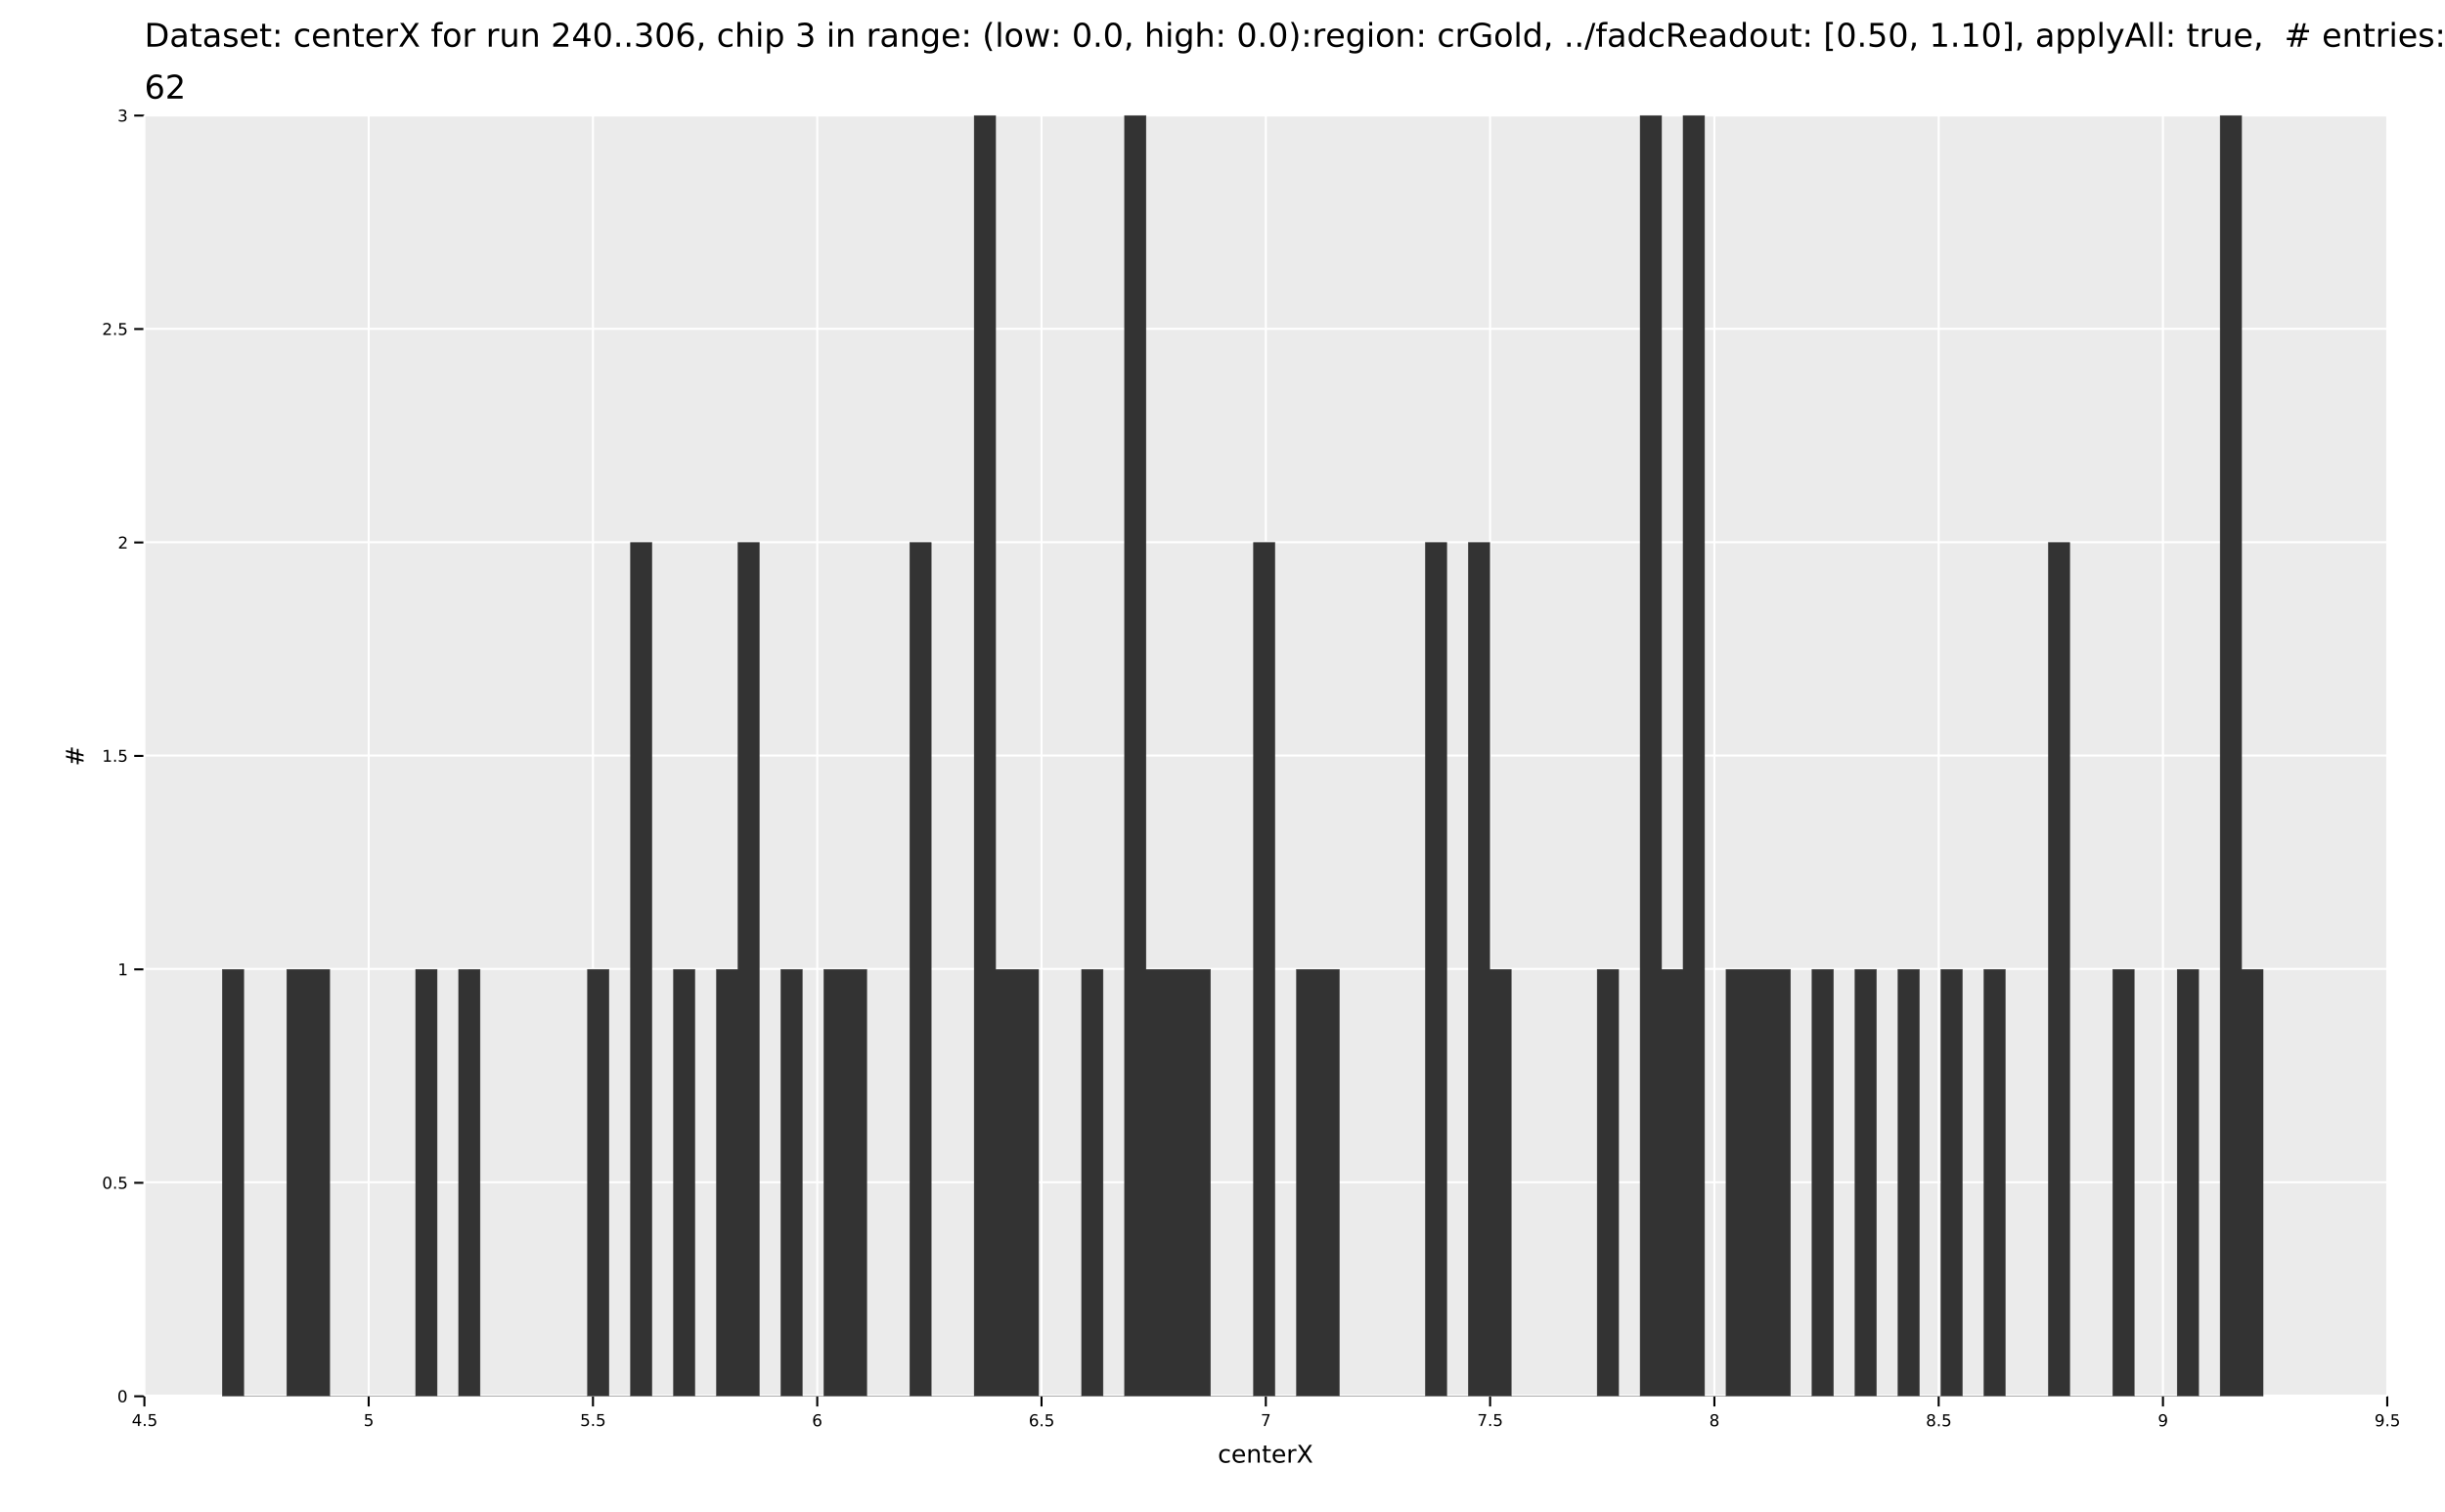 <?xml version="1.0" encoding="UTF-8" standalone="no"?>
<svg
   width="1200pt"
   height="742pt"
   viewBox="0 0 1200 742"
   version="1.1"
   id="svg285"
   sodipodi:docname="run3_lhood_with_fadc_histograms.pdf"
   xmlns:inkscape="http://www.inkscape.org/namespaces/inkscape"
   xmlns:sodipodi="http://sodipodi.sourceforge.net/DTD/sodipodi-0.dtd"
   xmlns:xlink="http://www.w3.org/1999/xlink"
   xmlns="http://www.w3.org/2000/svg"
   xmlns:svg="http://www.w3.org/2000/svg">
  <sodipodi:namedview
     id="namedview285"
     pagecolor="#ffffff"
     bordercolor="#666666"
     borderopacity="1.0"
     inkscape:showpageshadow="2"
     inkscape:pageopacity="0.0"
     inkscape:pagecheckerboard="0"
     inkscape:deskcolor="#d1d1d1"
     inkscape:document-units="pt" />
  <defs
     id="defs57">
    <g
       id="g57">
      <g
         id="glyph-0-0">
        <path
           d="M 3.156 -10.375 L 3.156 -1.297 L 5.062 -1.297 C 6.664 -1.297 7.844 -1.66 8.594 -2.391 C 9.344 -3.117 9.719 -4.27 9.719 -5.844 C 9.719 -7.406 9.344 -8.551 8.594 -9.281 C 7.844 -10.008 6.664 -10.375 5.062 -10.375 Z M 1.578 -11.672 L 4.812 -11.672 C 7.07 -11.672 8.727 -11.195 9.781 -10.25 C 10.844 -9.312 11.375 -7.844 11.375 -5.844 C 11.375 -3.832 10.844 -2.352 9.781 -1.406 C 8.719 -0.469 7.062 0 4.812 0 L 1.578 0 Z M 1.578 -11.672 "
           id="path1" />
      </g>
      <g
         id="glyph-0-1">
        <path
           d="M 5.484 -4.406 C 4.328 -4.406 3.523 -4.27 3.078 -4 C 2.629 -3.738 2.406 -3.285 2.406 -2.641 C 2.406 -2.129 2.57 -1.723 2.906 -1.422 C 3.238 -1.129 3.695 -0.984 4.281 -0.984 C 5.07 -0.984 5.707 -1.266 6.188 -1.828 C 6.676 -2.391 6.922 -3.141 6.922 -4.078 L 6.922 -4.406 Z M 8.359 -5 L 8.359 0 L 6.922 0 L 6.922 -1.328 C 6.586 -0.797 6.176 -0.398 5.688 -0.141 C 5.195 0.109 4.598 0.234 3.891 0.234 C 2.992 0.234 2.281 -0.016 1.75 -0.516 C 1.227 -1.023 0.969 -1.703 0.969 -2.547 C 0.969 -3.535 1.297 -4.281 1.953 -4.781 C 2.609 -5.281 3.594 -5.531 4.906 -5.531 L 6.922 -5.531 L 6.922 -5.672 C 6.922 -6.328 6.703 -6.836 6.266 -7.203 C 5.828 -7.566 5.219 -7.75 4.438 -7.75 C 3.938 -7.75 3.445 -7.688 2.969 -7.562 C 2.5 -7.445 2.047 -7.27 1.609 -7.031 L 1.609 -8.359 C 2.129 -8.555 2.633 -8.707 3.125 -8.812 C 3.625 -8.914 4.109 -8.969 4.578 -8.969 C 5.848 -8.969 6.797 -8.641 7.422 -7.984 C 8.047 -7.328 8.359 -6.332 8.359 -5 Z M 8.359 -5 "
           id="path2" />
      </g>
      <g
         id="glyph-0-2">
        <path
           d="M 2.938 -11.234 L 2.938 -8.75 L 5.891 -8.75 L 5.891 -7.641 L 2.938 -7.641 L 2.938 -2.891 C 2.938 -2.172 3.031 -1.707 3.219 -1.5 C 3.414 -1.301 3.816 -1.203 4.422 -1.203 L 5.891 -1.203 L 5.891 0 L 4.422 0 C 3.305 0 2.535 -0.207 2.109 -0.625 C 1.691 -1.039 1.484 -1.797 1.484 -2.891 L 1.484 -7.641 L 0.438 -7.641 L 0.438 -8.75 L 1.484 -8.75 L 1.484 -11.234 Z M 2.938 -11.234 "
           id="path3" />
      </g>
      <g
         id="glyph-0-3">
        <path
           d="M 7.094 -8.5 L 7.094 -7.141 C 6.688 -7.348 6.266 -7.504 5.828 -7.609 C 5.391 -7.711 4.938 -7.766 4.469 -7.766 C 3.75 -7.766 3.211 -7.656 2.859 -7.438 C 2.504 -7.219 2.328 -6.891 2.328 -6.453 C 2.328 -6.117 2.453 -5.852 2.703 -5.656 C 2.961 -5.469 3.477 -5.289 4.25 -5.125 L 4.734 -5.016 C 5.754 -4.797 6.477 -4.484 6.906 -4.078 C 7.344 -3.68 7.562 -3.129 7.562 -2.422 C 7.562 -1.609 7.238 -0.961 6.594 -0.484 C 5.945 -0.004 5.062 0.234 3.938 0.234 C 3.469 0.234 2.977 0.188 2.469 0.094 C 1.969 0 1.438 -0.141 0.875 -0.328 L 0.875 -1.812 C 1.406 -1.531 1.926 -1.32 2.438 -1.188 C 2.957 -1.051 3.469 -0.984 3.969 -0.984 C 4.645 -0.984 5.164 -1.098 5.531 -1.328 C 5.895 -1.555 6.078 -1.883 6.078 -2.312 C 6.078 -2.695 5.945 -2.992 5.688 -3.203 C 5.426 -3.41 4.848 -3.613 3.953 -3.812 L 3.453 -3.922 C 2.566 -4.109 1.926 -4.395 1.531 -4.781 C 1.133 -5.176 0.938 -5.711 0.938 -6.391 C 0.938 -7.211 1.227 -7.848 1.812 -8.297 C 2.395 -8.742 3.223 -8.969 4.297 -8.969 C 4.828 -8.969 5.328 -8.926 5.797 -8.844 C 6.266 -8.77 6.695 -8.656 7.094 -8.5 Z M 7.094 -8.5 "
           id="path4" />
      </g>
      <g
         id="glyph-0-4">
        <path
           d="M 9 -4.734 L 9 -4.031 L 2.391 -4.031 C 2.453 -3.039 2.75 -2.285 3.281 -1.766 C 3.812 -1.254 4.555 -1 5.516 -1 C 6.066 -1 6.598 -1.066 7.109 -1.203 C 7.629 -1.336 8.145 -1.539 8.656 -1.812 L 8.656 -0.453 C 8.145 -0.234 7.617 -0.066 7.078 0.047 C 6.535 0.172 5.984 0.234 5.422 0.234 C 4.023 0.234 2.922 -0.172 2.109 -0.984 C 1.297 -1.805 0.891 -2.91 0.891 -4.297 C 0.891 -5.723 1.273 -6.859 2.047 -7.703 C 2.816 -8.547 3.859 -8.969 5.172 -8.969 C 6.348 -8.969 7.281 -8.586 7.969 -7.828 C 8.656 -7.066 9 -6.035 9 -4.734 Z M 7.562 -5.156 C 7.551 -5.945 7.328 -6.578 6.891 -7.047 C 6.461 -7.516 5.895 -7.75 5.188 -7.75 C 4.383 -7.75 3.742 -7.52 3.266 -7.062 C 2.785 -6.613 2.508 -5.977 2.438 -5.156 Z M 7.562 -5.156 "
           id="path5" />
      </g>
      <g
         id="glyph-0-5">
        <path
           d="M 1.875 -1.984 L 3.531 -1.984 L 3.531 0 L 1.875 0 Z M 1.875 -8.281 L 3.531 -8.281 L 3.531 -6.297 L 1.875 -6.297 Z M 1.875 -8.281 "
           id="path6" />
      </g>
      <g
         id="glyph-0-6" />
      <g
         id="glyph-0-7">
        <path
           d="M 7.812 -8.422 L 7.812 -7.078 C 7.406 -7.297 6.992 -7.461 6.578 -7.578 C 6.172 -7.691 5.758 -7.75 5.344 -7.75 C 4.414 -7.75 3.691 -7.453 3.172 -6.859 C 2.66 -6.266 2.406 -5.438 2.406 -4.375 C 2.406 -3.301 2.66 -2.469 3.172 -1.875 C 3.691 -1.289 4.414 -1 5.344 -1 C 5.758 -1 6.172 -1.051 6.578 -1.156 C 6.992 -1.27 7.406 -1.441 7.812 -1.672 L 7.812 -0.344 C 7.406 -0.156 6.988 -0.016 6.562 0.078 C 6.133 0.18 5.676 0.234 5.188 0.234 C 3.875 0.234 2.828 -0.18 2.047 -1.016 C 1.273 -1.848 0.891 -2.969 0.891 -4.375 C 0.891 -5.801 1.281 -6.922 2.062 -7.734 C 2.844 -8.555 3.914 -8.969 5.281 -8.969 C 5.727 -8.969 6.16 -8.922 6.578 -8.828 C 7.004 -8.734 7.414 -8.598 7.812 -8.422 Z M 7.812 -8.422 "
           id="path7" />
      </g>
      <g
         id="glyph-0-8">
        <path
           d="M 8.781 -5.281 L 8.781 0 L 7.344 0 L 7.344 -5.234 C 7.344 -6.066 7.18 -6.688 6.859 -7.094 C 6.535 -7.508 6.051 -7.719 5.406 -7.719 C 4.633 -7.719 4.023 -7.469 3.578 -6.969 C 3.129 -6.477 2.906 -5.805 2.906 -4.953 L 2.906 0 L 1.453 0 L 1.453 -8.75 L 2.906 -8.75 L 2.906 -7.391 C 3.25 -7.922 3.648 -8.316 4.109 -8.578 C 4.578 -8.836 5.117 -8.969 5.734 -8.969 C 6.734 -8.969 7.488 -8.656 8 -8.031 C 8.52 -7.406 8.781 -6.488 8.781 -5.281 Z M 8.781 -5.281 "
           id="path8" />
      </g>
      <g
         id="glyph-0-9">
        <path
           d="M 6.578 -7.406 C 6.422 -7.5 6.242 -7.566 6.047 -7.609 C 5.859 -7.66 5.648 -7.688 5.422 -7.688 C 4.609 -7.688 3.984 -7.422 3.547 -6.891 C 3.117 -6.359 2.906 -5.598 2.906 -4.609 L 2.906 0 L 1.453 0 L 1.453 -8.75 L 2.906 -8.75 L 2.906 -7.391 C 3.207 -7.922 3.598 -8.316 4.078 -8.578 C 4.566 -8.836 5.156 -8.969 5.844 -8.969 C 5.945 -8.969 6.055 -8.957 6.172 -8.938 C 6.297 -8.926 6.43 -8.91 6.578 -8.891 Z M 6.578 -7.406 "
           id="path9" />
      </g>
      <g
         id="glyph-0-10">
        <path
           d="M 1.016 -11.672 L 2.703 -11.672 L 5.609 -7.328 L 8.516 -11.672 L 10.219 -11.672 L 6.469 -6.062 L 10.469 0 L 8.766 0 L 5.484 -4.969 L 2.188 0 L 0.484 0 L 4.641 -6.234 Z M 1.016 -11.672 "
           id="path10" />
      </g>
      <g
         id="glyph-0-11">
        <path
           d="M 5.938 -12.156 L 5.938 -10.969 L 4.562 -10.969 C 4.051 -10.969 3.691 -10.863 3.484 -10.656 C 3.285 -10.445 3.188 -10.07 3.188 -9.531 L 3.188 -8.75 L 5.562 -8.75 L 5.562 -7.641 L 3.188 -7.641 L 3.188 0 L 1.75 0 L 1.75 -7.641 L 0.375 -7.641 L 0.375 -8.75 L 1.75 -8.75 L 1.75 -9.359 C 1.75 -10.336 1.973 -11.047 2.422 -11.484 C 2.879 -11.93 3.598 -12.156 4.578 -12.156 Z M 5.938 -12.156 "
           id="path11" />
      </g>
      <g
         id="glyph-0-12">
        <path
           d="M 4.906 -7.75 C 4.133 -7.75 3.523 -7.445 3.078 -6.844 C 2.629 -6.238 2.406 -5.414 2.406 -4.375 C 2.406 -3.32 2.625 -2.492 3.062 -1.891 C 3.508 -1.297 4.125 -1 4.906 -1 C 5.664 -1 6.27 -1.301 6.719 -1.906 C 7.164 -2.508 7.391 -3.332 7.391 -4.375 C 7.391 -5.406 7.164 -6.223 6.719 -6.828 C 6.27 -7.441 5.664 -7.75 4.906 -7.75 Z M 4.906 -8.969 C 6.156 -8.969 7.133 -8.562 7.844 -7.75 C 8.562 -6.938 8.922 -5.812 8.922 -4.375 C 8.922 -2.938 8.562 -1.805 7.844 -0.984 C 7.133 -0.172 6.156 0.234 4.906 0.234 C 3.645 0.234 2.66 -0.172 1.953 -0.984 C 1.242 -1.805 0.891 -2.938 0.891 -4.375 C 0.891 -5.812 1.242 -6.938 1.953 -7.75 C 2.66 -8.562 3.645 -8.969 4.906 -8.969 Z M 4.906 -8.969 "
           id="path12" />
      </g>
      <g
         id="glyph-0-13">
        <path
           d="M 1.359 -3.453 L 1.359 -8.75 L 2.797 -8.75 L 2.797 -3.516 C 2.797 -2.68 2.957 -2.055 3.281 -1.641 C 3.602 -1.234 4.086 -1.031 4.734 -1.031 C 5.516 -1.031 6.129 -1.273 6.578 -1.766 C 7.023 -2.266 7.25 -2.941 7.25 -3.797 L 7.25 -8.75 L 8.688 -8.75 L 8.688 0 L 7.25 0 L 7.25 -1.344 C 6.906 -0.812 6.5 -0.414 6.031 -0.156 C 5.57 0.102 5.039 0.234 4.438 0.234 C 3.426 0.234 2.66 -0.078 2.141 -0.703 C 1.617 -1.336 1.359 -2.254 1.359 -3.453 Z M 4.984 -8.969 Z M 4.984 -8.969 "
           id="path13" />
      </g>
      <g
         id="glyph-0-14">
        <path
           d="M 3.078 -1.328 L 8.578 -1.328 L 8.578 0 L 1.172 0 L 1.172 -1.328 C 1.773 -1.953 2.594 -2.785 3.625 -3.828 C 4.656 -4.867 5.305 -5.539 5.578 -5.844 C 6.078 -6.414 6.426 -6.895 6.625 -7.281 C 6.832 -7.676 6.938 -8.066 6.938 -8.453 C 6.938 -9.066 6.719 -9.566 6.281 -9.953 C 5.844 -10.348 5.273 -10.547 4.578 -10.547 C 4.086 -10.547 3.566 -10.457 3.016 -10.281 C 2.461 -10.113 1.875 -9.859 1.25 -9.516 L 1.25 -11.109 C 1.883 -11.359 2.477 -11.547 3.031 -11.672 C 3.582 -11.805 4.086 -11.875 4.547 -11.875 C 5.754 -11.875 6.719 -11.57 7.438 -10.969 C 8.156 -10.363 8.516 -9.555 8.516 -8.547 C 8.516 -8.066 8.426 -7.613 8.25 -7.188 C 8.07 -6.758 7.742 -6.254 7.266 -5.672 C 7.141 -5.516 6.727 -5.078 6.031 -4.359 C 5.332 -3.641 4.348 -2.629 3.078 -1.328 Z M 3.078 -1.328 "
           id="path14" />
      </g>
      <g
         id="glyph-0-15">
        <path
           d="M 6.047 -10.297 L 2.062 -4.062 L 6.047 -4.062 Z M 5.641 -11.672 L 7.625 -11.672 L 7.625 -4.062 L 9.281 -4.062 L 9.281 -2.75 L 7.625 -2.75 L 7.625 0 L 6.047 0 L 6.047 -2.75 L 0.781 -2.75 L 0.781 -4.281 Z M 5.641 -11.672 "
           id="path15" />
      </g>
      <g
         id="glyph-0-16">
        <path
           d="M 5.094 -10.625 C 4.281 -10.625 3.664 -10.223 3.25 -9.422 C 2.844 -8.629 2.641 -7.43 2.641 -5.828 C 2.641 -4.223 2.844 -3.02 3.25 -2.219 C 3.664 -1.426 4.281 -1.031 5.094 -1.031 C 5.906 -1.031 6.516 -1.426 6.922 -2.219 C 7.336 -3.02 7.547 -4.223 7.547 -5.828 C 7.547 -7.43 7.336 -8.629 6.922 -9.422 C 6.516 -10.223 5.906 -10.625 5.094 -10.625 Z M 5.094 -11.875 C 6.395 -11.875 7.391 -11.359 8.078 -10.328 C 8.773 -9.297 9.125 -7.797 9.125 -5.828 C 9.125 -3.859 8.773 -2.352 8.078 -1.312 C 7.391 -0.281 6.395 0.234 5.094 0.234 C 3.781 0.234 2.781 -0.281 2.094 -1.312 C 1.406 -2.352 1.062 -3.859 1.062 -5.828 C 1.062 -7.797 1.406 -9.297 2.094 -10.328 C 2.781 -11.359 3.781 -11.875 5.094 -11.875 Z M 5.094 -11.875 "
           id="path16" />
      </g>
      <g
         id="glyph-0-17">
        <path
           d="M 1.719 -1.984 L 3.359 -1.984 L 3.359 0 L 1.719 0 Z M 1.719 -1.984 "
           id="path17" />
      </g>
      <g
         id="glyph-0-18">
        <path
           d="M 6.5 -6.297 C 7.25 -6.129 7.836 -5.789 8.266 -5.281 C 8.691 -4.77 8.906 -4.141 8.906 -3.391 C 8.906 -2.242 8.508 -1.352 7.719 -0.719 C 6.926 -0.082 5.801 0.234 4.344 0.234 C 3.852 0.234 3.348 0.18 2.828 0.078 C 2.305 -0.016 1.77 -0.16 1.219 -0.359 L 1.219 -1.875 C 1.656 -1.625 2.133 -1.43 2.656 -1.297 C 3.176 -1.172 3.723 -1.109 4.297 -1.109 C 5.285 -1.109 6.035 -1.301 6.547 -1.688 C 7.066 -2.082 7.328 -2.648 7.328 -3.391 C 7.328 -4.078 7.086 -4.613 6.609 -5 C 6.129 -5.395 5.457 -5.594 4.594 -5.594 L 3.234 -5.594 L 3.234 -6.891 L 4.656 -6.891 C 5.438 -6.891 6.031 -7.039 6.438 -7.344 C 6.852 -7.656 7.062 -8.102 7.062 -8.688 C 7.062 -9.289 6.848 -9.75 6.422 -10.062 C 5.992 -10.383 5.383 -10.547 4.594 -10.547 C 4.164 -10.547 3.703 -10.5 3.203 -10.406 C 2.711 -10.312 2.172 -10.164 1.578 -9.969 L 1.578 -11.375 C 2.172 -11.539 2.727 -11.664 3.25 -11.75 C 3.781 -11.832 4.273 -11.875 4.734 -11.875 C 5.93 -11.875 6.879 -11.602 7.578 -11.062 C 8.273 -10.52 8.625 -9.785 8.625 -8.859 C 8.625 -8.211 8.438 -7.664 8.062 -7.219 C 7.695 -6.77 7.176 -6.461 6.5 -6.297 Z M 6.5 -6.297 "
           id="path18" />
      </g>
      <g
         id="glyph-0-19">
        <path
           d="M 5.281 -6.469 C 4.57 -6.469 4.008 -6.223 3.594 -5.734 C 3.188 -5.254 2.984 -4.594 2.984 -3.75 C 2.984 -2.906 3.188 -2.238 3.594 -1.75 C 4.008 -1.27 4.57 -1.031 5.281 -1.031 C 5.988 -1.031 6.551 -1.27 6.969 -1.75 C 7.383 -2.238 7.594 -2.906 7.594 -3.75 C 7.594 -4.594 7.383 -5.254 6.969 -5.734 C 6.551 -6.223 5.988 -6.469 5.281 -6.469 Z M 8.422 -11.406 L 8.422 -9.969 C 8.023 -10.156 7.625 -10.297 7.219 -10.391 C 6.812 -10.492 6.41 -10.547 6.016 -10.547 C 4.973 -10.547 4.176 -10.191 3.625 -9.484 C 3.082 -8.785 2.77 -7.727 2.688 -6.312 C 3 -6.758 3.383 -7.102 3.844 -7.344 C 4.312 -7.594 4.82 -7.719 5.375 -7.719 C 6.551 -7.719 7.477 -7.359 8.156 -6.641 C 8.832 -5.93 9.172 -4.969 9.172 -3.75 C 9.172 -2.551 8.816 -1.586 8.109 -0.859 C 7.398 -0.129 6.457 0.234 5.281 0.234 C 3.938 0.234 2.906 -0.281 2.188 -1.312 C 1.477 -2.352 1.125 -3.859 1.125 -5.828 C 1.125 -7.672 1.562 -9.141 2.438 -10.234 C 3.312 -11.328 4.484 -11.875 5.953 -11.875 C 6.348 -11.875 6.75 -11.832 7.156 -11.75 C 7.562 -11.676 7.984 -11.562 8.422 -11.406 Z M 8.422 -11.406 "
           id="path19" />
      </g>
      <g
         id="glyph-0-20">
        <path
           d="M 1.875 -1.984 L 3.531 -1.984 L 3.531 -0.641 L 2.25 1.859 L 1.234 1.859 L 1.875 -0.641 Z M 1.875 -1.984 "
           id="path20" />
      </g>
      <g
         id="glyph-0-21">
        <path
           d="M 8.781 -5.281 L 8.781 0 L 7.344 0 L 7.344 -5.234 C 7.344 -6.066 7.18 -6.688 6.859 -7.094 C 6.535 -7.508 6.051 -7.719 5.406 -7.719 C 4.633 -7.719 4.023 -7.469 3.578 -6.969 C 3.129 -6.477 2.906 -5.805 2.906 -4.953 L 2.906 0 L 1.453 0 L 1.453 -12.156 L 2.906 -12.156 L 2.906 -7.391 C 3.25 -7.922 3.648 -8.316 4.109 -8.578 C 4.578 -8.836 5.117 -8.969 5.734 -8.969 C 6.734 -8.969 7.488 -8.656 8 -8.031 C 8.52 -7.406 8.781 -6.488 8.781 -5.281 Z M 8.781 -5.281 "
           id="path21" />
      </g>
      <g
         id="glyph-0-22">
        <path
           d="M 1.516 -8.75 L 2.953 -8.75 L 2.953 0 L 1.516 0 Z M 1.516 -12.156 L 2.953 -12.156 L 2.953 -10.344 L 1.516 -10.344 Z M 1.516 -12.156 "
           id="path22" />
      </g>
      <g
         id="glyph-0-23">
        <path
           d="M 2.906 -1.312 L 2.906 3.328 L 1.453 3.328 L 1.453 -8.75 L 2.906 -8.75 L 2.906 -7.422 C 3.207 -7.941 3.586 -8.328 4.047 -8.578 C 4.504 -8.836 5.055 -8.969 5.703 -8.969 C 6.766 -8.969 7.625 -8.547 8.281 -7.703 C 8.945 -6.859 9.281 -5.75 9.281 -4.375 C 9.281 -3 8.945 -1.883 8.281 -1.031 C 7.625 -0.188 6.766 0.234 5.703 0.234 C 5.055 0.234 4.504 0.109 4.047 -0.141 C 3.586 -0.398 3.207 -0.789 2.906 -1.312 Z M 7.797 -4.375 C 7.797 -5.426 7.578 -6.254 7.141 -6.859 C 6.703 -7.461 6.102 -7.766 5.344 -7.766 C 4.582 -7.766 3.984 -7.461 3.547 -6.859 C 3.117 -6.254 2.906 -5.426 2.906 -4.375 C 2.906 -3.312 3.117 -2.477 3.547 -1.875 C 3.984 -1.281 4.582 -0.984 5.344 -0.984 C 6.102 -0.984 6.703 -1.281 7.141 -1.875 C 7.578 -2.477 7.797 -3.312 7.797 -4.375 Z M 7.797 -4.375 "
           id="path23" />
      </g>
      <g
         id="glyph-0-24">
        <path
           d="M 7.266 -4.484 C 7.266 -5.523 7.051 -6.332 6.625 -6.906 C 6.195 -7.477 5.594 -7.766 4.812 -7.766 C 4.039 -7.766 3.441 -7.477 3.016 -6.906 C 2.586 -6.332 2.375 -5.523 2.375 -4.484 C 2.375 -3.441 2.586 -2.633 3.016 -2.062 C 3.441 -1.488 4.039 -1.203 4.812 -1.203 C 5.594 -1.203 6.195 -1.488 6.625 -2.062 C 7.051 -2.633 7.266 -3.441 7.266 -4.484 Z M 8.703 -1.094 C 8.703 0.406 8.367 1.516 7.703 2.234 C 7.047 2.961 6.035 3.328 4.672 3.328 C 4.172 3.328 3.695 3.289 3.25 3.219 C 2.801 3.145 2.363 3.031 1.938 2.875 L 1.938 1.469 C 2.363 1.695 2.781 1.863 3.188 1.969 C 3.602 2.082 4.023 2.141 4.453 2.141 C 5.391 2.141 6.094 1.895 6.562 1.406 C 7.031 0.914 7.266 0.172 7.266 -0.828 L 7.266 -1.547 C 6.973 -1.023 6.594 -0.633 6.125 -0.375 C 5.664 -0.125 5.113 0 4.469 0 C 3.395 0 2.531 -0.406 1.875 -1.219 C 1.219 -2.039 0.891 -3.129 0.891 -4.484 C 0.891 -5.836 1.219 -6.922 1.875 -7.734 C 2.531 -8.555 3.395 -8.969 4.469 -8.969 C 5.113 -8.969 5.664 -8.836 6.125 -8.578 C 6.594 -8.328 6.973 -7.941 7.266 -7.422 L 7.266 -8.75 L 8.703 -8.75 Z M 8.703 -1.094 "
           id="path24" />
      </g>
      <g
         id="glyph-0-25">
        <path
           d="M 4.969 -12.141 C 4.27 -10.941 3.75 -9.754 3.406 -8.578 C 3.07 -7.41 2.906 -6.227 2.906 -5.031 C 2.906 -3.82 3.07 -2.625 3.406 -1.438 C 3.75 -0.258 4.27 0.922 4.969 2.109 L 3.719 2.109 C 2.938 0.891 2.348 -0.312 1.953 -1.5 C 1.566 -2.688 1.375 -3.863 1.375 -5.031 C 1.375 -6.188 1.566 -7.352 1.953 -8.531 C 2.336 -9.707 2.926 -10.91 3.719 -12.141 Z M 4.969 -12.141 "
           id="path25" />
      </g>
      <g
         id="glyph-0-26">
        <path
           d="M 1.516 -12.156 L 2.953 -12.156 L 2.953 0 L 1.516 0 Z M 1.516 -12.156 "
           id="path26" />
      </g>
      <g
         id="glyph-0-27">
        <path
           d="M 0.672 -8.75 L 2.109 -8.75 L 3.906 -1.922 L 5.703 -8.75 L 7.391 -8.75 L 9.188 -1.922 L 10.984 -8.75 L 12.422 -8.75 L 10.125 0 L 8.438 0 L 6.547 -7.172 L 4.656 0 L 2.969 0 Z M 0.672 -8.75 "
           id="path27" />
      </g>
      <g
         id="glyph-0-28">
        <path
           d="M 1.281 -12.141 L 2.531 -12.141 C 3.312 -10.91 3.895 -9.707 4.281 -8.531 C 4.676 -7.352 4.875 -6.188 4.875 -5.031 C 4.875 -3.863 4.676 -2.688 4.281 -1.5 C 3.895 -0.312 3.312 0.891 2.531 2.109 L 1.281 2.109 C 1.977 0.922 2.492 -0.258 2.828 -1.438 C 3.172 -2.625 3.344 -3.82 3.344 -5.031 C 3.344 -6.227 3.172 -7.41 2.828 -8.578 C 2.492 -9.754 1.977 -10.941 1.281 -12.141 Z M 1.281 -12.141 "
           id="path28" />
      </g>
      <g
         id="glyph-0-29">
        <path
           d="M 9.531 -1.672 L 9.531 -4.797 L 6.953 -4.797 L 6.953 -6.094 L 11.094 -6.094 L 11.094 -1.094 C 10.477 -0.656 9.801 -0.32 9.062 -0.094 C 8.332 0.125 7.551 0.234 6.719 0.234 C 4.895 0.234 3.469 -0.297 2.438 -1.359 C 1.414 -2.43 0.906 -3.922 0.906 -5.828 C 0.906 -7.734 1.414 -9.219 2.438 -10.281 C 3.469 -11.344 4.895 -11.875 6.719 -11.875 C 7.477 -11.875 8.203 -11.781 8.891 -11.594 C 9.578 -11.406 10.207 -11.129 10.781 -10.766 L 10.781 -9.094 C 10.195 -9.582 9.578 -9.953 8.922 -10.203 C 8.266 -10.453 7.578 -10.578 6.859 -10.578 C 5.43 -10.578 4.359 -10.176 3.641 -9.375 C 2.922 -8.582 2.562 -7.398 2.562 -5.828 C 2.562 -4.254 2.922 -3.066 3.641 -2.266 C 4.359 -1.473 5.43 -1.078 6.859 -1.078 C 7.41 -1.078 7.906 -1.125 8.344 -1.219 C 8.781 -1.312 9.176 -1.461 9.531 -1.672 Z M 9.531 -1.672 "
           id="path29" />
      </g>
      <g
         id="glyph-0-30">
        <path
           d="M 7.266 -7.422 L 7.266 -12.156 L 8.703 -12.156 L 8.703 0 L 7.266 0 L 7.266 -1.312 C 6.961 -0.789 6.582 -0.398 6.125 -0.141 C 5.664 0.109 5.113 0.234 4.469 0.234 C 3.406 0.234 2.539 -0.188 1.875 -1.031 C 1.219 -1.883 0.891 -3 0.891 -4.375 C 0.891 -5.75 1.219 -6.859 1.875 -7.703 C 2.539 -8.547 3.406 -8.969 4.469 -8.969 C 5.113 -8.969 5.664 -8.836 6.125 -8.578 C 6.582 -8.328 6.961 -7.941 7.266 -7.422 Z M 2.375 -4.375 C 2.375 -3.312 2.586 -2.477 3.016 -1.875 C 3.453 -1.281 4.051 -0.984 4.812 -0.984 C 5.57 -0.984 6.172 -1.281 6.609 -1.875 C 7.047 -2.477 7.266 -3.312 7.266 -4.375 C 7.266 -5.426 7.047 -6.254 6.609 -6.859 C 6.172 -7.461 5.57 -7.766 4.812 -7.766 C 4.051 -7.766 3.453 -7.461 3.016 -6.859 C 2.586 -6.254 2.375 -5.426 2.375 -4.375 Z M 2.375 -4.375 "
           id="path30" />
      </g>
      <g
         id="glyph-0-31">
        <path
           d="M 4.062 -11.672 L 5.391 -11.672 L 1.328 1.484 L 0 1.484 Z M 4.062 -11.672 "
           id="path31" />
      </g>
      <g
         id="glyph-0-32">
        <path
           d="M 7.109 -5.469 C 7.441 -5.352 7.77 -5.109 8.094 -4.734 C 8.414 -4.359 8.738 -3.844 9.062 -3.188 L 10.656 0 L 8.969 0 L 7.469 -3 C 7.082 -3.781 6.707 -4.297 6.344 -4.547 C 5.988 -4.805 5.5 -4.938 4.875 -4.938 L 3.156 -4.938 L 3.156 0 L 1.578 0 L 1.578 -11.672 L 5.141 -11.672 C 6.473 -11.672 7.469 -11.391 8.125 -10.828 C 8.781 -10.273 9.109 -9.438 9.109 -8.312 C 9.109 -7.57 8.938 -6.957 8.594 -6.469 C 8.25 -5.988 7.754 -5.656 7.109 -5.469 Z M 3.156 -10.375 L 3.156 -6.234 L 5.141 -6.234 C 5.898 -6.234 6.473 -6.406 6.859 -6.75 C 7.242 -7.102 7.438 -7.625 7.438 -8.312 C 7.438 -8.988 7.242 -9.5 6.859 -9.844 C 6.473 -10.195 5.898 -10.375 5.141 -10.375 Z M 3.156 -10.375 "
           id="path32" />
      </g>
      <g
         id="glyph-0-33">
        <path
           d="M 1.375 -12.156 L 4.688 -12.156 L 4.688 -11.047 L 2.812 -11.047 L 2.812 1 L 4.688 1 L 4.688 2.109 L 1.375 2.109 Z M 1.375 -12.156 "
           id="path33" />
      </g>
      <g
         id="glyph-0-34">
        <path
           d="M 1.734 -11.672 L 7.922 -11.672 L 7.922 -10.344 L 3.172 -10.344 L 3.172 -7.484 C 3.398 -7.555 3.629 -7.613 3.859 -7.656 C 4.086 -7.695 4.316 -7.719 4.547 -7.719 C 5.848 -7.719 6.879 -7.359 7.641 -6.641 C 8.398 -5.93 8.781 -4.969 8.781 -3.75 C 8.781 -2.488 8.391 -1.508 7.609 -0.812 C 6.828 -0.113 5.727 0.234 4.312 0.234 C 3.82 0.234 3.32 0.188 2.812 0.094 C 2.301 0.008 1.773 -0.113 1.234 -0.281 L 1.234 -1.859 C 1.703 -1.609 2.188 -1.422 2.688 -1.297 C 3.188 -1.172 3.719 -1.109 4.281 -1.109 C 5.176 -1.109 5.883 -1.344 6.406 -1.812 C 6.938 -2.289 7.203 -2.938 7.203 -3.75 C 7.203 -4.562 6.938 -5.203 6.406 -5.672 C 5.883 -6.148 5.176 -6.391 4.281 -6.391 C 3.852 -6.391 3.43 -6.344 3.016 -6.25 C 2.598 -6.156 2.172 -6.008 1.734 -5.812 Z M 1.734 -11.672 "
           id="path34" />
      </g>
      <g
         id="glyph-0-35">
        <path
           d="M 1.984 -1.328 L 4.562 -1.328 L 4.562 -10.234 L 1.766 -9.672 L 1.766 -11.109 L 4.547 -11.672 L 6.125 -11.672 L 6.125 -1.328 L 8.703 -1.328 L 8.703 0 L 1.984 0 Z M 1.984 -1.328 "
           id="path35" />
      </g>
      <g
         id="glyph-0-36">
        <path
           d="M 4.875 -12.156 L 4.875 2.109 L 1.562 2.109 L 1.562 1 L 3.422 1 L 3.422 -11.047 L 1.562 -11.047 L 1.562 -12.156 Z M 4.875 -12.156 "
           id="path36" />
      </g>
      <g
         id="glyph-0-37">
        <path
           d="M 5.156 0.812 C 4.75 1.852 4.352 2.531 3.969 2.844 C 3.582 3.164 3.066 3.328 2.422 3.328 L 1.266 3.328 L 1.266 2.125 L 2.109 2.125 C 2.504 2.125 2.812 2.031 3.031 1.844 C 3.25 1.656 3.492 1.211 3.766 0.516 L 4.016 -0.141 L 0.484 -8.75 L 2 -8.75 L 4.734 -1.906 L 7.469 -8.75 L 9 -8.75 Z M 5.156 0.812 "
           id="path37" />
      </g>
      <g
         id="glyph-0-38">
        <path
           d="M 5.469 -10.109 L 3.328 -4.312 L 7.625 -4.312 Z M 4.578 -11.672 L 6.375 -11.672 L 10.812 0 L 9.172 0 L 8.109 -3 L 2.859 -3 L 1.797 0 L 0.125 0 Z M 4.578 -11.672 "
           id="path38" />
      </g>
      <g
         id="glyph-0-39">
        <path
           d="M 8.188 -7.047 L 5.906 -7.047 L 5.25 -4.438 L 7.547 -4.438 Z M 7.016 -11.484 L 6.203 -8.25 L 8.484 -8.25 L 9.297 -11.484 L 10.547 -11.484 L 9.75 -8.25 L 12.188 -8.25 L 12.188 -7.047 L 9.438 -7.047 L 8.797 -4.438 L 11.281 -4.438 L 11.281 -3.234 L 8.5 -3.234 L 7.688 0 L 6.438 0 L 7.234 -3.234 L 4.953 -3.234 L 4.141 0 L 2.891 0 L 3.703 -3.234 L 1.234 -3.234 L 1.234 -4.438 L 3.984 -4.438 L 4.641 -7.047 L 2.125 -7.047 L 2.125 -8.25 L 4.953 -8.25 L 5.75 -11.484 Z M 7.016 -11.484 "
           id="path39" />
      </g>
      <g
         id="glyph-1-0">
        <path
           d="M 3.031 -5.141 L 1.031 -2.031 L 3.031 -2.031 Z M 2.812 -5.828 L 3.812 -5.828 L 3.812 -2.031 L 4.641 -2.031 L 4.641 -1.375 L 3.812 -1.375 L 3.812 0 L 3.031 0 L 3.031 -1.375 L 0.391 -1.375 L 0.391 -2.141 Z M 2.812 -5.828 "
           id="path40" />
      </g>
      <g
         id="glyph-1-1">
        <path
           d="M 0.859 -1 L 1.688 -1 L 1.688 0 L 0.859 0 Z M 0.859 -1 "
           id="path41" />
      </g>
      <g
         id="glyph-1-2">
        <path
           d="M 0.859 -5.828 L 3.969 -5.828 L 3.969 -5.172 L 1.594 -5.172 L 1.594 -3.734 C 1.707 -3.773 1.82 -3.805 1.938 -3.828 C 2.051 -3.848 2.164 -3.859 2.281 -3.859 C 2.926 -3.859 3.438 -3.676 3.812 -3.312 C 4.195 -2.957 4.391 -2.477 4.391 -1.875 C 4.391 -1.25 4.191 -0.758 3.797 -0.406 C 3.41 -0.062 2.863 0.109 2.156 0.109 C 1.906 0.109 1.656 0.086 1.406 0.047 C 1.156 0.004 0.895 -0.055 0.625 -0.141 L 0.625 -0.938 C 0.852 -0.801 1.094 -0.703 1.344 -0.641 C 1.594 -0.578 1.859 -0.547 2.141 -0.547 C 2.586 -0.547 2.941 -0.664 3.203 -0.906 C 3.473 -1.145 3.609 -1.469 3.609 -1.875 C 3.609 -2.281 3.473 -2.598 3.203 -2.828 C 2.941 -3.066 2.586 -3.188 2.141 -3.188 C 1.93 -3.188 1.719 -3.16 1.5 -3.109 C 1.289 -3.066 1.078 -3 0.859 -2.906 Z M 0.859 -5.828 "
           id="path42" />
      </g>
      <g
         id="glyph-1-3">
        <path
           d="M 2.641 -3.234 C 2.285 -3.234 2.004 -3.109 1.797 -2.859 C 1.586 -2.617 1.484 -2.289 1.484 -1.875 C 1.484 -1.457 1.586 -1.125 1.797 -0.875 C 2.004 -0.633 2.285 -0.516 2.641 -0.516 C 2.992 -0.516 3.273 -0.633 3.484 -0.875 C 3.691 -1.125 3.797 -1.457 3.797 -1.875 C 3.797 -2.289 3.691 -2.617 3.484 -2.859 C 3.273 -3.109 2.992 -3.234 2.641 -3.234 Z M 4.203 -5.703 L 4.203 -4.984 C 4.004 -5.078 3.805 -5.148 3.609 -5.203 C 3.41 -5.254 3.211 -5.281 3.016 -5.281 C 2.492 -5.281 2.094 -5.102 1.812 -4.75 C 1.539 -4.395 1.383 -3.863 1.344 -3.156 C 1.5 -3.383 1.691 -3.555 1.922 -3.672 C 2.148 -3.797 2.406 -3.859 2.688 -3.859 C 3.27 -3.859 3.734 -3.68 4.078 -3.328 C 4.422 -2.973 4.594 -2.488 4.594 -1.875 C 4.594 -1.27 4.414 -0.785 4.062 -0.422 C 3.707 -0.066 3.234 0.109 2.641 0.109 C 1.961 0.109 1.445 -0.145 1.094 -0.656 C 0.738 -1.176 0.562 -1.926 0.562 -2.906 C 0.562 -3.832 0.781 -4.566 1.219 -5.109 C 1.656 -5.66 2.242 -5.938 2.984 -5.938 C 3.18 -5.938 3.379 -5.914 3.578 -5.875 C 3.773 -5.844 3.984 -5.785 4.203 -5.703 Z M 4.203 -5.703 "
           id="path43" />
      </g>
      <g
         id="glyph-1-4">
        <path
           d="M 0.656 -5.828 L 4.406 -5.828 L 4.406 -5.5 L 2.297 0 L 1.469 0 L 3.453 -5.172 L 0.656 -5.172 Z M 0.656 -5.828 "
           id="path44" />
      </g>
      <g
         id="glyph-1-5">
        <path
           d="M 2.547 -2.766 C 2.172 -2.766 1.875 -2.664 1.656 -2.469 C 1.445 -2.27 1.344 -1.992 1.344 -1.641 C 1.344 -1.285 1.445 -1.008 1.656 -0.812 C 1.875 -0.613 2.172 -0.516 2.547 -0.516 C 2.922 -0.516 3.211 -0.613 3.422 -0.812 C 3.641 -1.02 3.75 -1.297 3.75 -1.641 C 3.75 -1.992 3.641 -2.27 3.422 -2.469 C 3.211 -2.664 2.922 -2.766 2.547 -2.766 Z M 1.75 -3.109 C 1.414 -3.191 1.156 -3.348 0.969 -3.578 C 0.781 -3.805 0.688 -4.086 0.688 -4.422 C 0.688 -4.891 0.848 -5.258 1.172 -5.531 C 1.504 -5.801 1.961 -5.938 2.547 -5.938 C 3.129 -5.938 3.582 -5.801 3.906 -5.531 C 4.238 -5.258 4.406 -4.891 4.406 -4.422 C 4.406 -4.086 4.312 -3.805 4.125 -3.578 C 3.938 -3.348 3.676 -3.191 3.344 -3.109 C 3.719 -3.016 4.008 -2.836 4.219 -2.578 C 4.438 -2.328 4.547 -2.016 4.547 -1.641 C 4.547 -1.078 4.375 -0.645 4.031 -0.344 C 3.688 -0.039 3.191 0.109 2.547 0.109 C 1.898 0.109 1.406 -0.039 1.062 -0.344 C 0.719 -0.645 0.547 -1.078 0.547 -1.641 C 0.547 -2.016 0.648 -2.328 0.859 -2.578 C 1.078 -2.836 1.375 -3.016 1.75 -3.109 Z M 1.469 -4.359 C 1.469 -4.055 1.562 -3.816 1.75 -3.641 C 1.938 -3.473 2.203 -3.391 2.547 -3.391 C 2.879 -3.391 3.141 -3.473 3.328 -3.641 C 3.523 -3.816 3.625 -4.055 3.625 -4.359 C 3.625 -4.66 3.523 -4.895 3.328 -5.062 C 3.141 -5.227 2.879 -5.312 2.547 -5.312 C 2.203 -5.312 1.938 -5.227 1.75 -5.062 C 1.562 -4.895 1.469 -4.66 1.469 -4.359 Z M 1.469 -4.359 "
           id="path45" />
      </g>
      <g
         id="glyph-1-6">
        <path
           d="M 0.875 -0.125 L 0.875 -0.844 C 1.07 -0.75 1.27 -0.676 1.469 -0.625 C 1.676 -0.57 1.879 -0.547 2.078 -0.547 C 2.598 -0.547 2.992 -0.723 3.266 -1.078 C 3.547 -1.43 3.707 -1.961 3.75 -2.672 C 3.594 -2.453 3.398 -2.281 3.172 -2.156 C 2.941 -2.039 2.688 -1.984 2.406 -1.984 C 1.82 -1.984 1.359 -2.156 1.016 -2.5 C 0.672 -2.852 0.5 -3.336 0.5 -3.953 C 0.5 -4.555 0.676 -5.035 1.031 -5.391 C 1.383 -5.754 1.859 -5.938 2.453 -5.938 C 3.129 -5.938 3.645 -5.676 4 -5.156 C 4.352 -4.645 4.531 -3.895 4.531 -2.906 C 4.531 -1.988 4.312 -1.254 3.875 -0.703 C 3.438 -0.16 2.848 0.109 2.109 0.109 C 1.91 0.109 1.707 0.086 1.5 0.047 C 1.301 0.016 1.094 -0.039 0.875 -0.125 Z M 2.453 -2.594 C 2.805 -2.594 3.086 -2.711 3.297 -2.953 C 3.504 -3.203 3.609 -3.535 3.609 -3.953 C 3.609 -4.367 3.504 -4.695 3.297 -4.938 C 3.086 -5.188 2.805 -5.312 2.453 -5.312 C 2.098 -5.312 1.816 -5.188 1.609 -4.938 C 1.398 -4.695 1.297 -4.367 1.297 -3.953 C 1.297 -3.535 1.398 -3.203 1.609 -2.953 C 1.816 -2.711 2.098 -2.594 2.453 -2.594 Z M 2.453 -2.594 "
           id="path46" />
      </g>
      <g
         id="glyph-1-7">
        <path
           d="M 2.547 -5.312 C 2.141 -5.312 1.832 -5.109 1.625 -4.703 C 1.426 -4.305 1.328 -3.707 1.328 -2.906 C 1.328 -2.113 1.426 -1.516 1.625 -1.109 C 1.832 -0.711 2.141 -0.516 2.547 -0.516 C 2.953 -0.516 3.254 -0.711 3.453 -1.109 C 3.66 -1.516 3.766 -2.113 3.766 -2.906 C 3.766 -3.707 3.66 -4.305 3.453 -4.703 C 3.254 -5.109 2.953 -5.312 2.547 -5.312 Z M 2.547 -5.938 C 3.203 -5.938 3.703 -5.676 4.047 -5.156 C 4.391 -4.645 4.562 -3.895 4.562 -2.906 C 4.562 -1.926 4.391 -1.176 4.047 -0.656 C 3.703 -0.145 3.203 0.109 2.547 0.109 C 1.891 0.109 1.391 -0.145 1.047 -0.656 C 0.703 -1.176 0.531 -1.926 0.531 -2.906 C 0.531 -3.895 0.703 -4.645 1.047 -5.156 C 1.391 -5.676 1.891 -5.938 2.547 -5.938 Z M 2.547 -5.938 "
           id="path47" />
      </g>
      <g
         id="glyph-1-8">
        <path
           d="M 1 -0.672 L 2.281 -0.672 L 2.281 -5.109 L 0.875 -4.828 L 0.875 -5.547 L 2.281 -5.828 L 3.062 -5.828 L 3.062 -0.672 L 4.359 -0.672 L 4.359 0 L 1 0 Z M 1 -0.672 "
           id="path48" />
      </g>
      <g
         id="glyph-1-9">
        <path
           d="M 1.531 -0.672 L 4.297 -0.672 L 4.297 0 L 0.594 0 L 0.594 -0.672 C 0.883 -0.973 1.289 -1.383 1.812 -1.906 C 2.332 -2.438 2.656 -2.773 2.781 -2.922 C 3.039 -3.203 3.219 -3.441 3.312 -3.641 C 3.414 -3.836 3.469 -4.031 3.469 -4.219 C 3.469 -4.531 3.359 -4.785 3.141 -4.984 C 2.922 -5.18 2.641 -5.281 2.297 -5.281 C 2.047 -5.281 1.781 -5.234 1.5 -5.141 C 1.227 -5.055 0.938 -4.926 0.625 -4.75 L 0.625 -5.547 C 0.945 -5.68 1.242 -5.781 1.516 -5.844 C 1.797 -5.906 2.051 -5.938 2.281 -5.938 C 2.883 -5.938 3.363 -5.785 3.719 -5.484 C 4.082 -5.18 4.266 -4.781 4.266 -4.281 C 4.266 -4.039 4.219 -3.812 4.125 -3.594 C 4.031 -3.375 3.867 -3.117 3.641 -2.828 C 3.566 -2.754 3.352 -2.535 3 -2.172 C 2.656 -1.816 2.164 -1.316 1.531 -0.672 Z M 1.531 -0.672 "
           id="path49" />
      </g>
      <g
         id="glyph-1-10">
        <path
           d="M 3.25 -3.141 C 3.625 -3.066 3.914 -2.898 4.125 -2.641 C 4.344 -2.391 4.453 -2.078 4.453 -1.703 C 4.453 -1.117 4.254 -0.672 3.859 -0.359 C 3.461 -0.047 2.898 0.109 2.172 0.109 C 1.922 0.109 1.664 0.082 1.406 0.031 C 1.156 -0.008 0.891 -0.078 0.609 -0.172 L 0.609 -0.938 C 0.828 -0.812 1.066 -0.711 1.328 -0.641 C 1.586 -0.578 1.859 -0.547 2.141 -0.547 C 2.641 -0.547 3.02 -0.645 3.281 -0.844 C 3.539 -1.039 3.672 -1.328 3.672 -1.703 C 3.672 -2.047 3.547 -2.312 3.297 -2.5 C 3.055 -2.695 2.723 -2.797 2.297 -2.797 L 1.625 -2.797 L 1.625 -3.438 L 2.328 -3.438 C 2.711 -3.438 3.008 -3.516 3.219 -3.672 C 3.426 -3.828 3.531 -4.051 3.531 -4.344 C 3.531 -4.645 3.422 -4.875 3.203 -5.031 C 2.992 -5.195 2.691 -5.281 2.297 -5.281 C 2.078 -5.281 1.844 -5.254 1.594 -5.203 C 1.352 -5.16 1.082 -5.086 0.781 -4.984 L 0.781 -5.688 C 1.082 -5.77 1.363 -5.832 1.625 -5.875 C 1.883 -5.914 2.133 -5.938 2.375 -5.938 C 2.969 -5.938 3.438 -5.801 3.781 -5.531 C 4.133 -5.258 4.312 -4.891 4.312 -4.422 C 4.312 -4.098 4.219 -3.828 4.031 -3.609 C 3.852 -3.391 3.594 -3.234 3.25 -3.141 Z M 3.25 -3.141 "
           id="path50" />
      </g>
      <g
         id="glyph-2-0">
        <path
           d="M 5.859 -6.312 L 5.859 -5.297 C 5.547 -5.473 5.238 -5.602 4.938 -5.688 C 4.633 -5.77 4.328 -5.812 4.016 -5.812 C 3.305 -5.812 2.758 -5.586 2.375 -5.141 C 1.988 -4.703 1.797 -4.082 1.797 -3.281 C 1.797 -2.477 1.988 -1.852 2.375 -1.406 C 2.758 -0.969 3.305 -0.75 4.016 -0.75 C 4.328 -0.75 4.633 -0.789 4.938 -0.875 C 5.238 -0.957 5.547 -1.082 5.859 -1.25 L 5.859 -0.25 C 5.555 -0.113 5.242 -0.008 4.922 0.062 C 4.598 0.133 4.254 0.172 3.891 0.172 C 2.898 0.172 2.113 -0.133 1.531 -0.75 C 0.945 -1.375 0.656 -2.219 0.656 -3.281 C 0.656 -4.344 0.945 -5.18 1.531 -5.797 C 2.125 -6.41 2.938 -6.719 3.969 -6.719 C 4.289 -6.719 4.609 -6.68 4.922 -6.609 C 5.242 -6.547 5.555 -6.445 5.859 -6.312 Z M 5.859 -6.312 "
           id="path51" />
      </g>
      <g
         id="glyph-2-1">
        <path
           d="M 6.75 -3.547 L 6.75 -3.031 L 1.781 -3.031 C 1.832 -2.281 2.055 -1.711 2.453 -1.328 C 2.859 -0.941 3.414 -0.75 4.125 -0.75 C 4.539 -0.75 4.941 -0.797 5.328 -0.891 C 5.723 -0.992 6.113 -1.148 6.5 -1.359 L 6.5 -0.328 C 6.102 -0.172 5.703 -0.051 5.297 0.031 C 4.891 0.125 4.477 0.172 4.062 0.172 C 3.02 0.172 2.191 -0.129 1.578 -0.734 C 0.961 -1.348 0.656 -2.176 0.656 -3.219 C 0.656 -4.289 0.945 -5.141 1.531 -5.766 C 2.113 -6.398 2.895 -6.719 3.875 -6.719 C 4.758 -6.719 5.457 -6.43 5.969 -5.859 C 6.488 -5.297 6.75 -4.523 6.75 -3.547 Z M 5.672 -3.875 C 5.66 -4.457 5.492 -4.926 5.172 -5.281 C 4.848 -5.633 4.422 -5.812 3.891 -5.812 C 3.285 -5.812 2.801 -5.641 2.438 -5.297 C 2.082 -4.953 1.879 -4.473 1.828 -3.859 Z M 5.672 -3.875 "
           id="path52" />
      </g>
      <g
         id="glyph-2-2">
        <path
           d="M 6.594 -3.969 L 6.594 0 L 5.516 0 L 5.516 -3.922 C 5.516 -4.547 5.391 -5.008 5.141 -5.312 C 4.898 -5.625 4.539 -5.781 4.062 -5.781 C 3.477 -5.781 3.016 -5.594 2.672 -5.219 C 2.336 -4.852 2.172 -4.348 2.172 -3.703 L 2.172 0 L 1.094 0 L 1.094 -6.562 L 2.172 -6.562 L 2.172 -5.547 C 2.43 -5.941 2.734 -6.234 3.078 -6.422 C 3.43 -6.617 3.836 -6.719 4.297 -6.719 C 5.047 -6.719 5.613 -6.484 6 -6.016 C 6.395 -5.555 6.594 -4.875 6.594 -3.969 Z M 6.594 -3.969 "
           id="path53" />
      </g>
      <g
         id="glyph-2-3">
        <path
           d="M 2.203 -8.422 L 2.203 -6.562 L 4.422 -6.562 L 4.422 -5.719 L 2.203 -5.719 L 2.203 -2.156 C 2.203 -1.625 2.273 -1.281 2.422 -1.125 C 2.566 -0.977 2.863 -0.906 3.312 -0.906 L 4.422 -0.906 L 4.422 0 L 3.312 0 C 2.477 0 1.898 -0.156 1.578 -0.469 C 1.266 -0.781 1.109 -1.344 1.109 -2.156 L 1.109 -5.719 L 0.328 -5.719 L 0.328 -6.562 L 1.109 -6.562 L 1.109 -8.422 Z M 2.203 -8.422 "
           id="path54" />
      </g>
      <g
         id="glyph-2-4">
        <path
           d="M 4.938 -5.562 C 4.812 -5.625 4.676 -5.672 4.531 -5.703 C 4.395 -5.742 4.238 -5.766 4.062 -5.766 C 3.457 -5.766 2.988 -5.566 2.656 -5.172 C 2.332 -4.773 2.172 -4.203 2.172 -3.453 L 2.172 0 L 1.094 0 L 1.094 -6.562 L 2.172 -6.562 L 2.172 -5.547 C 2.398 -5.941 2.695 -6.234 3.062 -6.422 C 3.426 -6.617 3.867 -6.719 4.391 -6.719 C 4.461 -6.719 4.539 -6.711 4.625 -6.703 C 4.719 -6.691 4.816 -6.676 4.922 -6.656 Z M 4.938 -5.562 "
           id="path55" />
      </g>
      <g
         id="glyph-2-5">
        <path
           d="M 0.75 -8.75 L 2.031 -8.75 L 4.203 -5.5 L 6.391 -8.75 L 7.656 -8.75 L 4.844 -4.547 L 7.844 0 L 6.578 0 L 4.109 -3.719 L 1.641 0 L 0.359 0 L 3.484 -4.672 Z M 0.75 -8.75 "
           id="path56" />
      </g>
      <g
         id="glyph-3-0">
        <path
           d="M -5.281 -6.141 L -5.281 -4.438 L -3.328 -3.938 L -3.328 -5.656 Z M -8.609 -5.25 L -6.188 -4.641 L -6.188 -6.359 L -8.609 -6.969 L -8.609 -7.906 L -6.188 -7.312 L -6.188 -9.141 L -5.281 -9.141 L -5.281 -7.078 L -3.328 -6.594 L -3.328 -8.469 L -2.422 -8.469 L -2.422 -6.375 L 0 -5.766 L 0 -4.828 L -2.422 -5.422 L -2.422 -3.703 L 0 -3.109 L 0 -2.156 L -2.422 -2.766 L -2.422 -0.922 L -3.328 -0.922 L -3.328 -2.984 L -5.281 -3.484 L -5.281 -1.594 L -6.188 -1.594 L -6.188 -3.703 L -8.609 -4.312 Z M -8.609 -5.25 "
           id="path57" />
      </g>
    </g>
  </defs>
  <rect
     x="-120"
     y="-74.2"
     width="1440"
     height="890.4"
     fill="rgb(100%, 100%, 100%)"
     fill-opacity="1"
     id="rect57" />
  <g
     fill="rgb(0%, 0%, 0%)"
     fill-opacity="1"
     id="g204">
    <use
       xlink:href="#glyph-0-0"
       x="70.867"
       y="22.922"
       id="use57" />
    <use
       xlink:href="#glyph-0-1"
       x="83.187"
       y="22.922"
       id="use58" />
    <use
       xlink:href="#glyph-0-2"
       x="92.979"
       y="22.922"
       id="use59" />
    <use
       xlink:href="#glyph-0-1"
       x="99.251"
       y="22.922"
       id="use60" />
    <use
       xlink:href="#glyph-0-3"
       x="109.043"
       y="22.922"
       id="use61" />
    <use
       xlink:href="#glyph-0-4"
       x="117.363"
       y="22.922"
       id="use62" />
    <use
       xlink:href="#glyph-0-2"
       x="127.203"
       y="22.922"
       id="use63" />
    <use
       xlink:href="#glyph-0-5"
       x="133.475"
       y="22.922"
       id="use64" />
    <use
       xlink:href="#glyph-0-6"
       x="138.851"
       y="22.922"
       id="use65" />
    <use
       xlink:href="#glyph-0-7"
       x="143.923"
       y="22.922"
       id="use66" />
    <use
       xlink:href="#glyph-0-4"
       x="152.707"
       y="22.922"
       id="use67" />
    <use
       xlink:href="#glyph-0-8"
       x="162.547"
       y="22.922"
       id="use68" />
    <use
       xlink:href="#glyph-0-2"
       x="172.675"
       y="22.922"
       id="use69" />
    <use
       xlink:href="#glyph-0-4"
       x="178.947"
       y="22.922"
       id="use70" />
    <use
       xlink:href="#glyph-0-9"
       x="188.787"
       y="22.922"
       id="use71" />
    <use
       xlink:href="#glyph-0-10"
       x="195.363"
       y="22.922"
       id="use72" />
    <use
       xlink:href="#glyph-0-6"
       x="206.323"
       y="22.922"
       id="use73" />
    <use
       xlink:href="#glyph-0-11"
       x="211.395"
       y="22.922"
       id="use74" />
    <use
       xlink:href="#glyph-0-12"
       x="217.027"
       y="22.922"
       id="use75" />
    <use
       xlink:href="#glyph-0-9"
       x="226.803"
       y="22.922"
       id="use76" />
    <use
       xlink:href="#glyph-0-6"
       x="233.379"
       y="22.922"
       id="use77" />
    <use
       xlink:href="#glyph-0-9"
       x="238.451"
       y="22.922"
       id="use78" />
    <use
       xlink:href="#glyph-0-13"
       x="245.027"
       y="22.922"
       id="use79" />
    <use
       xlink:href="#glyph-0-8"
       x="255.155"
       y="22.922"
       id="use80" />
    <use
       xlink:href="#glyph-0-6"
       x="265.283"
       y="22.922"
       id="use81" />
    <use
       xlink:href="#glyph-0-14"
       x="270.355"
       y="22.922"
       id="use82" />
    <use
       xlink:href="#glyph-0-15"
       x="280.531"
       y="22.922"
       id="use83" />
    <use
       xlink:href="#glyph-0-16"
       x="290.707"
       y="22.922"
       id="use84" />
    <use
       xlink:href="#glyph-0-17"
       x="300.883"
       y="22.922"
       id="use85" />
    <use
       xlink:href="#glyph-0-17"
       x="305.955"
       y="22.922"
       id="use86" />
    <use
       xlink:href="#glyph-0-18"
       x="311.027"
       y="22.922"
       id="use87" />
    <use
       xlink:href="#glyph-0-16"
       x="321.203"
       y="22.922"
       id="use88" />
    <use
       xlink:href="#glyph-0-19"
       x="331.379"
       y="22.922"
       id="use89" />
    <use
       xlink:href="#glyph-0-20"
       x="341.555"
       y="22.922"
       id="use90" />
    <use
       xlink:href="#glyph-0-6"
       x="346.627"
       y="22.922"
       id="use91" />
    <use
       xlink:href="#glyph-0-7"
       x="351.699"
       y="22.922"
       id="use92" />
    <use
       xlink:href="#glyph-0-21"
       x="360.483"
       y="22.922"
       id="use93" />
    <use
       xlink:href="#glyph-0-22"
       x="370.611"
       y="22.922"
       id="use94" />
    <use
       xlink:href="#glyph-0-23"
       x="375.043"
       y="22.922"
       id="use95" />
    <use
       xlink:href="#glyph-0-6"
       x="385.187"
       y="22.922"
       id="use96" />
    <use
       xlink:href="#glyph-0-18"
       x="390.259"
       y="22.922"
       id="use97" />
    <use
       xlink:href="#glyph-0-6"
       x="400.435"
       y="22.922"
       id="use98" />
    <use
       xlink:href="#glyph-0-22"
       x="405.507"
       y="22.922"
       id="use99" />
    <use
       xlink:href="#glyph-0-8"
       x="409.939"
       y="22.922"
       id="use100" />
    <use
       xlink:href="#glyph-0-6"
       x="420.067"
       y="22.922"
       id="use101" />
    <use
       xlink:href="#glyph-0-9"
       x="425.139"
       y="22.922"
       id="use102" />
    <use
       xlink:href="#glyph-0-1"
       x="431.715"
       y="22.922"
       id="use103" />
    <use
       xlink:href="#glyph-0-8"
       x="441.507"
       y="22.922"
       id="use104" />
    <use
       xlink:href="#glyph-0-24"
       x="451.635"
       y="22.922"
       id="use105" />
    <use
       xlink:href="#glyph-0-4"
       x="461.779"
       y="22.922"
       id="use106" />
    <use
       xlink:href="#glyph-0-5"
       x="471.619"
       y="22.922"
       id="use107" />
    <use
       xlink:href="#glyph-0-6"
       x="476.995"
       y="22.922"
       id="use108" />
    <use
       xlink:href="#glyph-0-25"
       x="482.067"
       y="22.922"
       id="use109" />
    <use
       xlink:href="#glyph-0-26"
       x="488.307"
       y="22.922"
       id="use110" />
    <use
       xlink:href="#glyph-0-12"
       x="492.739"
       y="22.922"
       id="use111" />
    <use
       xlink:href="#glyph-0-27"
       x="502.515"
       y="22.922"
       id="use112" />
    <use
       xlink:href="#glyph-0-5"
       x="515.587"
       y="22.922"
       id="use113" />
    <use
       xlink:href="#glyph-0-6"
       x="520.963"
       y="22.922"
       id="use114" />
    <use
       xlink:href="#glyph-0-16"
       x="526.035"
       y="22.922"
       id="use115" />
    <use
       xlink:href="#glyph-0-17"
       x="536.211"
       y="22.922"
       id="use116" />
    <use
       xlink:href="#glyph-0-16"
       x="541.283"
       y="22.922"
       id="use117" />
    <use
       xlink:href="#glyph-0-20"
       x="551.459"
       y="22.922"
       id="use118" />
    <use
       xlink:href="#glyph-0-6"
       x="556.531"
       y="22.922"
       id="use119" />
    <use
       xlink:href="#glyph-0-21"
       x="561.603"
       y="22.922"
       id="use120" />
    <use
       xlink:href="#glyph-0-22"
       x="571.731"
       y="22.922"
       id="use121" />
    <use
       xlink:href="#glyph-0-24"
       x="576.163"
       y="22.922"
       id="use122" />
    <use
       xlink:href="#glyph-0-21"
       x="586.307"
       y="22.922"
       id="use123" />
    <use
       xlink:href="#glyph-0-5"
       x="596.435"
       y="22.922"
       id="use124" />
    <use
       xlink:href="#glyph-0-6"
       x="601.811"
       y="22.922"
       id="use125" />
    <use
       xlink:href="#glyph-0-16"
       x="606.883"
       y="22.922"
       id="use126" />
    <use
       xlink:href="#glyph-0-17"
       x="617.059"
       y="22.922"
       id="use127" />
    <use
       xlink:href="#glyph-0-16"
       x="622.131"
       y="22.922"
       id="use128" />
    <use
       xlink:href="#glyph-0-28"
       x="632.307"
       y="22.922"
       id="use129" />
    <use
       xlink:href="#glyph-0-5"
       x="638.547"
       y="22.922"
       id="use130" />
    <use
       xlink:href="#glyph-0-9"
       x="643.923"
       y="22.922"
       id="use131" />
    <use
       xlink:href="#glyph-0-4"
       x="650.499"
       y="22.922"
       id="use132" />
    <use
       xlink:href="#glyph-0-24"
       x="660.339"
       y="22.922"
       id="use133" />
    <use
       xlink:href="#glyph-0-22"
       x="670.483"
       y="22.922"
       id="use134" />
    <use
       xlink:href="#glyph-0-12"
       x="674.915"
       y="22.922"
       id="use135" />
    <use
       xlink:href="#glyph-0-8"
       x="684.691"
       y="22.922"
       id="use136" />
    <use
       xlink:href="#glyph-0-5"
       x="694.819"
       y="22.922"
       id="use137" />
    <use
       xlink:href="#glyph-0-6"
       x="700.195"
       y="22.922"
       id="use138" />
    <use
       xlink:href="#glyph-0-7"
       x="705.267"
       y="22.922"
       id="use139" />
    <use
       xlink:href="#glyph-0-9"
       x="714.051"
       y="22.922"
       id="use140" />
    <use
       xlink:href="#glyph-0-29"
       x="720.627"
       y="22.922"
       id="use141" />
    <use
       xlink:href="#glyph-0-12"
       x="733.011"
       y="22.922"
       id="use142" />
    <use
       xlink:href="#glyph-0-26"
       x="742.787"
       y="22.922"
       id="use143" />
    <use
       xlink:href="#glyph-0-30"
       x="747.219"
       y="22.922"
       id="use144" />
    <use
       xlink:href="#glyph-0-20"
       x="757.363"
       y="22.922"
       id="use145" />
    <use
       xlink:href="#glyph-0-6"
       x="762.435"
       y="22.922"
       id="use146" />
    <use
       xlink:href="#glyph-0-17"
       x="767.507"
       y="22.922"
       id="use147" />
    <use
       xlink:href="#glyph-0-17"
       x="772.579"
       y="22.922"
       id="use148" />
    <use
       xlink:href="#glyph-0-31"
       x="777.651"
       y="22.922"
       id="use149" />
    <use
       xlink:href="#glyph-0-11"
       x="783.027"
       y="22.922"
       id="use150" />
    <use
       xlink:href="#glyph-0-1"
       x="788.659"
       y="22.922"
       id="use151" />
    <use
       xlink:href="#glyph-0-30"
       x="798.451"
       y="22.922"
       id="use152" />
    <use
       xlink:href="#glyph-0-7"
       x="808.595"
       y="22.922"
       id="use153" />
    <use
       xlink:href="#glyph-0-32"
       x="817.379"
       y="22.922"
       id="use154" />
    <use
       xlink:href="#glyph-0-4"
       x="828.483"
       y="22.922"
       id="use155" />
    <use
       xlink:href="#glyph-0-1"
       x="838.323"
       y="22.922"
       id="use156" />
    <use
       xlink:href="#glyph-0-30"
       x="848.115"
       y="22.922"
       id="use157" />
    <use
       xlink:href="#glyph-0-12"
       x="858.259"
       y="22.922"
       id="use158" />
    <use
       xlink:href="#glyph-0-13"
       x="868.035"
       y="22.922"
       id="use159" />
    <use
       xlink:href="#glyph-0-2"
       x="878.163"
       y="22.922"
       id="use160" />
    <use
       xlink:href="#glyph-0-5"
       x="884.435"
       y="22.922"
       id="use161" />
    <use
       xlink:href="#glyph-0-6"
       x="889.811"
       y="22.922"
       id="use162" />
    <use
       xlink:href="#glyph-0-33"
       x="894.883"
       y="22.922"
       id="use163" />
    <use
       xlink:href="#glyph-0-16"
       x="901.123"
       y="22.922"
       id="use164" />
    <use
       xlink:href="#glyph-0-17"
       x="911.299"
       y="22.922"
       id="use165" />
    <use
       xlink:href="#glyph-0-34"
       x="916.371"
       y="22.922"
       id="use166" />
    <use
       xlink:href="#glyph-0-16"
       x="926.547"
       y="22.922"
       id="use167" />
    <use
       xlink:href="#glyph-0-20"
       x="936.723"
       y="22.922"
       id="use168" />
    <use
       xlink:href="#glyph-0-6"
       x="941.795"
       y="22.922"
       id="use169" />
    <use
       xlink:href="#glyph-0-35"
       x="946.867"
       y="22.922"
       id="use170" />
    <use
       xlink:href="#glyph-0-17"
       x="957.043"
       y="22.922"
       id="use171" />
    <use
       xlink:href="#glyph-0-35"
       x="962.115"
       y="22.922"
       id="use172" />
    <use
       xlink:href="#glyph-0-16"
       x="972.291"
       y="22.922"
       id="use173" />
    <use
       xlink:href="#glyph-0-36"
       x="982.467"
       y="22.922"
       id="use174" />
    <use
       xlink:href="#glyph-0-20"
       x="988.707"
       y="22.922"
       id="use175" />
    <use
       xlink:href="#glyph-0-6"
       x="993.779"
       y="22.922"
       id="use176" />
    <use
       xlink:href="#glyph-0-1"
       x="998.851"
       y="22.922"
       id="use177" />
    <use
       xlink:href="#glyph-0-23"
       x="1008.643"
       y="22.922"
       id="use178" />
    <use
       xlink:href="#glyph-0-23"
       x="1018.787"
       y="22.922"
       id="use179" />
    <use
       xlink:href="#glyph-0-26"
       x="1028.931"
       y="22.922"
       id="use180" />
    <use
       xlink:href="#glyph-0-37"
       x="1033.363"
       y="22.922"
       id="use181" />
    <use
       xlink:href="#glyph-0-38"
       x="1042.819"
       y="22.922"
       id="use182" />
    <use
       xlink:href="#glyph-0-26"
       x="1053.763"
       y="22.922"
       id="use183" />
    <use
       xlink:href="#glyph-0-26"
       x="1058.195"
       y="22.922"
       id="use184" />
    <use
       xlink:href="#glyph-0-5"
       x="1062.627"
       y="22.922"
       id="use185" />
    <use
       xlink:href="#glyph-0-6"
       x="1068.003"
       y="22.922"
       id="use186" />
    <use
       xlink:href="#glyph-0-2"
       x="1073.075"
       y="22.922"
       id="use187" />
    <use
       xlink:href="#glyph-0-9"
       x="1079.347"
       y="22.922"
       id="use188" />
    <use
       xlink:href="#glyph-0-13"
       x="1085.923"
       y="22.922"
       id="use189" />
    <use
       xlink:href="#glyph-0-4"
       x="1096.051"
       y="22.922"
       id="use190" />
    <use
       xlink:href="#glyph-0-20"
       x="1105.891"
       y="22.922"
       id="use191" />
    <use
       xlink:href="#glyph-0-6"
       x="1110.963"
       y="22.922"
       id="use192" />
    <use
       xlink:href="#glyph-0-6"
       x="1116.035"
       y="22.922"
       id="use193" />
    <use
       xlink:href="#glyph-0-39"
       x="1121.107"
       y="22.922"
       id="use194" />
    <use
       xlink:href="#glyph-0-6"
       x="1134.499"
       y="22.922"
       id="use195" />
    <use
       xlink:href="#glyph-0-4"
       x="1139.571"
       y="22.922"
       id="use196" />
    <use
       xlink:href="#glyph-0-8"
       x="1149.411"
       y="22.922"
       id="use197" />
    <use
       xlink:href="#glyph-0-2"
       x="1159.539"
       y="22.922"
       id="use198" />
    <use
       xlink:href="#glyph-0-9"
       x="1165.811"
       y="22.922"
       id="use199" />
    <use
       xlink:href="#glyph-0-22"
       x="1172.387"
       y="22.922"
       id="use200" />
    <use
       xlink:href="#glyph-0-4"
       x="1176.819"
       y="22.922"
       id="use201" />
    <use
       xlink:href="#glyph-0-3"
       x="1186.659"
       y="22.922"
       id="use202" />
    <use
       xlink:href="#glyph-0-5"
       x="1194.979"
       y="22.922"
       id="use203" />
    <use
       xlink:href="#glyph-0-6"
       x="1200.355"
       y="22.922"
       id="use204" />
  </g>
  <g
     fill="rgb(0%, 0%, 0%)"
     fill-opacity="1"
     id="g207">
    <use
       xlink:href="#glyph-0-19"
       x="70.867"
       y="48.375"
       id="use205" />
    <use
       xlink:href="#glyph-0-14"
       x="81.043"
       y="48.375"
       id="use206" />
    <use
       xlink:href="#glyph-0-6"
       x="91.219"
       y="48.375"
       id="use207" />
  </g>
  <path
     fill-rule="nonzero"
     fill="rgb(92%, 92%, 92%)"
     fill-opacity="1"
     d="M 70.867 56.719 L 1171.656 56.719 L 1171.656 685.277 L 70.867 685.277 Z M 70.867 56.719 "
     id="path207" />
  <path
     fill="none"
     stroke-width="1"
     stroke-linecap="butt"
     stroke-linejoin="miter"
     stroke="rgb(0%, 0%, 0%)"
     stroke-opacity="1"
     stroke-miterlimit="10"
     d="M 70.867 690.281 L 70.867 685.281 "
     id="path208" />
  <path
     fill="none"
     stroke-width="1"
     stroke-linecap="butt"
     stroke-linejoin="miter"
     stroke="rgb(0%, 0%, 0%)"
     stroke-opacity="1"
     stroke-miterlimit="10"
     d="M 180.945 690.281 L 180.945 685.281 "
     id="path209" />
  <path
     fill="none"
     stroke-width="1"
     stroke-linecap="butt"
     stroke-linejoin="miter"
     stroke="rgb(0%, 0%, 0%)"
     stroke-opacity="1"
     stroke-miterlimit="10"
     d="M 291.023 690.281 L 291.023 685.281 "
     id="path210" />
  <path
     fill="none"
     stroke-width="1"
     stroke-linecap="butt"
     stroke-linejoin="miter"
     stroke="rgb(0%, 0%, 0%)"
     stroke-opacity="1"
     stroke-miterlimit="10"
     d="M 401.102 690.281 L 401.102 685.281 "
     id="path211" />
  <path
     fill="none"
     stroke-width="1"
     stroke-linecap="butt"
     stroke-linejoin="miter"
     stroke="rgb(0%, 0%, 0%)"
     stroke-opacity="1"
     stroke-miterlimit="10"
     d="M 511.18 690.281 L 511.18 685.281 "
     id="path212" />
  <path
     fill="none"
     stroke-width="1"
     stroke-linecap="butt"
     stroke-linejoin="miter"
     stroke="rgb(0%, 0%, 0%)"
     stroke-opacity="1"
     stroke-miterlimit="10"
     d="M 621.262 690.281 L 621.262 685.281 "
     id="path213" />
  <path
     fill="none"
     stroke-width="1"
     stroke-linecap="butt"
     stroke-linejoin="miter"
     stroke="rgb(0%, 0%, 0%)"
     stroke-opacity="1"
     stroke-miterlimit="10"
     d="M 731.34 690.281 L 731.34 685.281 "
     id="path214" />
  <path
     fill="none"
     stroke-width="1"
     stroke-linecap="butt"
     stroke-linejoin="miter"
     stroke="rgb(0%, 0%, 0%)"
     stroke-opacity="1"
     stroke-miterlimit="10"
     d="M 841.418 690.281 L 841.418 685.281 "
     id="path215" />
  <path
     fill="none"
     stroke-width="1"
     stroke-linecap="butt"
     stroke-linejoin="miter"
     stroke="rgb(0%, 0%, 0%)"
     stroke-opacity="1"
     stroke-miterlimit="10"
     d="M 951.496 690.281 L 951.496 685.281 "
     id="path216" />
  <path
     fill="none"
     stroke-width="1"
     stroke-linecap="butt"
     stroke-linejoin="miter"
     stroke="rgb(0%, 0%, 0%)"
     stroke-opacity="1"
     stroke-miterlimit="10"
     d="M 1061.574 690.281 L 1061.574 685.281 "
     id="path217" />
  <path
     fill="none"
     stroke-width="1"
     stroke-linecap="butt"
     stroke-linejoin="miter"
     stroke="rgb(0%, 0%, 0%)"
     stroke-opacity="1"
     stroke-miterlimit="10"
     d="M 1171.652 690.281 L 1171.652 685.281 "
     id="path218" />
  <g
     fill="rgb(0%, 0%, 0%)"
     fill-opacity="1"
     id="g220">
    <use
       xlink:href="#glyph-1-0"
       x="64.66"
       y="699.867"
       id="use218" />
    <use
       xlink:href="#glyph-1-1"
       x="69.748"
       y="699.867"
       id="use219" />
    <use
       xlink:href="#glyph-1-2"
       x="72.284"
       y="699.867"
       id="use220" />
  </g>
  <g
     fill="rgb(0%, 0%, 0%)"
     fill-opacity="1"
     id="g221">
    <use
       xlink:href="#glyph-1-2"
       x="178.441"
       y="699.867"
       id="use221" />
  </g>
  <g
     fill="rgb(0%, 0%, 0%)"
     fill-opacity="1"
     id="g224">
    <use
       xlink:href="#glyph-1-2"
       x="284.703"
       y="699.867"
       id="use222" />
    <use
       xlink:href="#glyph-1-1"
       x="289.791"
       y="699.867"
       id="use223" />
    <use
       xlink:href="#glyph-1-2"
       x="292.327"
       y="699.867"
       id="use224" />
  </g>
  <g
     fill="rgb(0%, 0%, 0%)"
     fill-opacity="1"
     id="g225">
    <use
       xlink:href="#glyph-1-3"
       x="398.531"
       y="699.973"
       id="use225" />
  </g>
  <g
     fill="rgb(0%, 0%, 0%)"
     fill-opacity="1"
     id="g228">
    <use
       xlink:href="#glyph-1-3"
       x="504.891"
       y="699.973"
       id="use226" />
    <use
       xlink:href="#glyph-1-1"
       x="509.979"
       y="699.973"
       id="use227" />
    <use
       xlink:href="#glyph-1-2"
       x="512.515"
       y="699.973"
       id="use228" />
  </g>
  <g
     fill="rgb(0%, 0%, 0%)"
     fill-opacity="1"
     id="g229">
    <use
       xlink:href="#glyph-1-4"
       x="618.73"
       y="699.867"
       id="use229" />
  </g>
  <g
     fill="rgb(0%, 0%, 0%)"
     fill-opacity="1"
     id="g232">
    <use
       xlink:href="#glyph-1-4"
       x="725"
       y="699.867"
       id="use230" />
    <use
       xlink:href="#glyph-1-1"
       x="730.088"
       y="699.867"
       id="use231" />
    <use
       xlink:href="#glyph-1-2"
       x="732.624"
       y="699.867"
       id="use232" />
  </g>
  <g
     fill="rgb(0%, 0%, 0%)"
     fill-opacity="1"
     id="g233">
    <use
       xlink:href="#glyph-1-5"
       x="838.875"
       y="699.973"
       id="use233" />
  </g>
  <g
     fill="rgb(0%, 0%, 0%)"
     fill-opacity="1"
     id="g236">
    <use
       xlink:href="#glyph-1-5"
       x="945.211"
       y="699.973"
       id="use234" />
    <use
       xlink:href="#glyph-1-1"
       x="950.299"
       y="699.973"
       id="use235" />
    <use
       xlink:href="#glyph-1-2"
       x="952.835"
       y="699.973"
       id="use236" />
  </g>
  <g
     fill="rgb(0%, 0%, 0%)"
     fill-opacity="1"
     id="g237">
    <use
       xlink:href="#glyph-1-6"
       x="1059.059"
       y="699.973"
       id="use237" />
  </g>
  <g
     fill="rgb(0%, 0%, 0%)"
     fill-opacity="1"
     id="g240">
    <use
       xlink:href="#glyph-1-6"
       x="1165.391"
       y="699.973"
       id="use238" />
    <use
       xlink:href="#glyph-1-1"
       x="1170.479"
       y="699.973"
       id="use239" />
    <use
       xlink:href="#glyph-1-2"
       x="1173.015"
       y="699.973"
       id="use240" />
  </g>
  <path
     fill="none"
     stroke-width="1"
     stroke-linecap="butt"
     stroke-linejoin="miter"
     stroke="rgb(0%, 0%, 0%)"
     stroke-opacity="1"
     stroke-miterlimit="10"
     d="M 70.867 685.281 L 65.867 685.281 "
     id="path240" />
  <path
     fill="none"
     stroke-width="1"
     stroke-linecap="butt"
     stroke-linejoin="miter"
     stroke="rgb(0%, 0%, 0%)"
     stroke-opacity="1"
     stroke-miterlimit="10"
     d="M 70.867 580.52 L 65.867 580.52 "
     id="path241" />
  <path
     fill="none"
     stroke-width="1"
     stroke-linecap="butt"
     stroke-linejoin="miter"
     stroke="rgb(0%, 0%, 0%)"
     stroke-opacity="1"
     stroke-miterlimit="10"
     d="M 70.867 475.762 L 65.867 475.762 "
     id="path242" />
  <path
     fill="none"
     stroke-width="1"
     stroke-linecap="butt"
     stroke-linejoin="miter"
     stroke="rgb(0%, 0%, 0%)"
     stroke-opacity="1"
     stroke-miterlimit="10"
     d="M 70.867 371 L 65.867 371 "
     id="path243" />
  <path
     fill="none"
     stroke-width="1"
     stroke-linecap="butt"
     stroke-linejoin="miter"
     stroke="rgb(0%, 0%, 0%)"
     stroke-opacity="1"
     stroke-miterlimit="10"
     d="M 70.867 266.238 L 65.867 266.238 "
     id="path244" />
  <path
     fill="none"
     stroke-width="1"
     stroke-linecap="butt"
     stroke-linejoin="miter"
     stroke="rgb(0%, 0%, 0%)"
     stroke-opacity="1"
     stroke-miterlimit="10"
     d="M 70.867 161.48 L 65.867 161.48 "
     id="path245" />
  <path
     fill="none"
     stroke-width="1"
     stroke-linecap="butt"
     stroke-linejoin="miter"
     stroke="rgb(0%, 0%, 0%)"
     stroke-opacity="1"
     stroke-miterlimit="10"
     d="M 70.867 56.719 L 65.867 56.719 "
     id="path246" />
  <g
     fill="rgb(0%, 0%, 0%)"
     fill-opacity="1"
     id="g246">
    <use
       xlink:href="#glyph-1-7"
       x="57.559"
       y="688.191"
       id="use246" />
  </g>
  <g
     fill="rgb(0%, 0%, 0%)"
     fill-opacity="1"
     id="g249">
    <use
       xlink:href="#glyph-1-7"
       x="50.094"
       y="583.434"
       id="use247" />
    <use
       xlink:href="#glyph-1-1"
       x="55.182"
       y="583.434"
       id="use248" />
    <use
       xlink:href="#glyph-1-2"
       x="57.718"
       y="583.434"
       id="use249" />
  </g>
  <g
     fill="rgb(0%, 0%, 0%)"
     fill-opacity="1"
     id="g250">
    <use
       xlink:href="#glyph-1-8"
       x="57.766"
       y="478.676"
       id="use250" />
  </g>
  <g
     fill="rgb(0%, 0%, 0%)"
     fill-opacity="1"
     id="g253">
    <use
       xlink:href="#glyph-1-8"
       x="50.094"
       y="373.859"
       id="use251" />
    <use
       xlink:href="#glyph-1-1"
       x="55.182"
       y="373.859"
       id="use252" />
    <use
       xlink:href="#glyph-1-2"
       x="57.718"
       y="373.859"
       id="use253" />
  </g>
  <g
     fill="rgb(0%, 0%, 0%)"
     fill-opacity="1"
     id="g254">
    <use
       xlink:href="#glyph-1-9"
       x="57.828"
       y="269.207"
       id="use254" />
  </g>
  <g
     fill="rgb(0%, 0%, 0%)"
     fill-opacity="1"
     id="g257">
    <use
       xlink:href="#glyph-1-9"
       x="50.094"
       y="164.391"
       id="use255" />
    <use
       xlink:href="#glyph-1-1"
       x="55.182"
       y="164.391"
       id="use256" />
    <use
       xlink:href="#glyph-1-2"
       x="57.718"
       y="164.391"
       id="use257" />
  </g>
  <g
     fill="rgb(0%, 0%, 0%)"
     fill-opacity="1"
     id="g258">
    <use
       xlink:href="#glyph-1-10"
       x="57.668"
       y="59.633"
       id="use258" />
  </g>
  <g
     fill="rgb(0%, 0%, 0%)"
     fill-opacity="1"
     id="g265">
    <use
       xlink:href="#glyph-2-0"
       x="597.703"
       y="717.859"
       id="use259" />
    <use
       xlink:href="#glyph-2-1"
       x="604.291"
       y="717.859"
       id="use260" />
    <use
       xlink:href="#glyph-2-2"
       x="611.671"
       y="717.859"
       id="use261" />
    <use
       xlink:href="#glyph-2-3"
       x="619.267"
       y="717.859"
       id="use262" />
    <use
       xlink:href="#glyph-2-1"
       x="623.971"
       y="717.859"
       id="use263" />
    <use
       xlink:href="#glyph-2-4"
       x="631.351"
       y="717.859"
       id="use264" />
    <use
       xlink:href="#glyph-2-5"
       x="636.283"
       y="717.859"
       id="use265" />
  </g>
  <g
     fill="rgb(0%, 0%, 0%)"
     fill-opacity="1"
     id="g266">
    <use
       xlink:href="#glyph-3-0"
       x="41"
       y="376.031"
       id="use266" />
  </g>
  <path
     fill="none"
     stroke-width="1"
     stroke-linecap="butt"
     stroke-linejoin="miter"
     stroke="rgb(100%, 100%, 100%)"
     stroke-opacity="1"
     stroke-miterlimit="10"
     d="M 70.867 56.691 L 70.867 684.949 "
     id="path266" />
  <path
     fill="none"
     stroke-width="1"
     stroke-linecap="butt"
     stroke-linejoin="miter"
     stroke="rgb(100%, 100%, 100%)"
     stroke-opacity="1"
     stroke-miterlimit="10"
     d="M 180.945 56.691 L 180.945 684.949 "
     id="path267" />
  <path
     fill="none"
     stroke-width="1"
     stroke-linecap="butt"
     stroke-linejoin="miter"
     stroke="rgb(100%, 100%, 100%)"
     stroke-opacity="1"
     stroke-miterlimit="10"
     d="M 291.023 56.691 L 291.023 684.949 "
     id="path268" />
  <path
     fill="none"
     stroke-width="1"
     stroke-linecap="butt"
     stroke-linejoin="miter"
     stroke="rgb(100%, 100%, 100%)"
     stroke-opacity="1"
     stroke-miterlimit="10"
     d="M 401.102 56.691 L 401.102 684.949 "
     id="path269" />
  <path
     fill="none"
     stroke-width="1"
     stroke-linecap="butt"
     stroke-linejoin="miter"
     stroke="rgb(100%, 100%, 100%)"
     stroke-opacity="1"
     stroke-miterlimit="10"
     d="M 511.18 56.691 L 511.18 684.949 "
     id="path270" />
  <path
     fill="none"
     stroke-width="1"
     stroke-linecap="butt"
     stroke-linejoin="miter"
     stroke="rgb(100%, 100%, 100%)"
     stroke-opacity="1"
     stroke-miterlimit="10"
     d="M 621.262 56.691 L 621.262 684.949 "
     id="path271" />
  <path
     fill="none"
     stroke-width="1"
     stroke-linecap="butt"
     stroke-linejoin="miter"
     stroke="rgb(100%, 100%, 100%)"
     stroke-opacity="1"
     stroke-miterlimit="10"
     d="M 731.34 56.691 L 731.34 684.949 "
     id="path272" />
  <path
     fill="none"
     stroke-width="1"
     stroke-linecap="butt"
     stroke-linejoin="miter"
     stroke="rgb(100%, 100%, 100%)"
     stroke-opacity="1"
     stroke-miterlimit="10"
     d="M 841.418 56.691 L 841.418 684.949 "
     id="path273" />
  <path
     fill="none"
     stroke-width="1"
     stroke-linecap="butt"
     stroke-linejoin="miter"
     stroke="rgb(100%, 100%, 100%)"
     stroke-opacity="1"
     stroke-miterlimit="10"
     d="M 951.496 56.691 L 951.496 684.949 "
     id="path274" />
  <path
     fill="none"
     stroke-width="1"
     stroke-linecap="butt"
     stroke-linejoin="miter"
     stroke="rgb(100%, 100%, 100%)"
     stroke-opacity="1"
     stroke-miterlimit="10"
     d="M 1061.574 56.691 L 1061.574 684.949 "
     id="path275" />
  <path
     fill="none"
     stroke-width="1"
     stroke-linecap="butt"
     stroke-linejoin="miter"
     stroke="rgb(100%, 100%, 100%)"
     stroke-opacity="1"
     stroke-miterlimit="10"
     d="M 1171.652 56.691 L 1171.652 684.949 "
     id="path276" />
  <path
     fill="none"
     stroke-width="1"
     stroke-linecap="butt"
     stroke-linejoin="miter"
     stroke="rgb(100%, 100%, 100%)"
     stroke-opacity="1"
     stroke-miterlimit="10"
     d="M 70.867 684.949 L 1171.652 684.949 "
     id="path277" />
  <path
     fill="none"
     stroke-width="1"
     stroke-linecap="butt"
     stroke-linejoin="miter"
     stroke="rgb(100%, 100%, 100%)"
     stroke-opacity="1"
     stroke-miterlimit="10"
     d="M 70.867 580.238 L 1171.652 580.238 "
     id="path278" />
  <path
     fill="none"
     stroke-width="1"
     stroke-linecap="butt"
     stroke-linejoin="miter"
     stroke="rgb(100%, 100%, 100%)"
     stroke-opacity="1"
     stroke-miterlimit="10"
     d="M 70.867 475.531 L 1171.652 475.531 "
     id="path279" />
  <path
     fill="none"
     stroke-width="1"
     stroke-linecap="butt"
     stroke-linejoin="miter"
     stroke="rgb(100%, 100%, 100%)"
     stroke-opacity="1"
     stroke-miterlimit="10"
     d="M 70.867 370.82 L 1171.652 370.82 "
     id="path280" />
  <path
     fill="none"
     stroke-width="1"
     stroke-linecap="butt"
     stroke-linejoin="miter"
     stroke="rgb(100%, 100%, 100%)"
     stroke-opacity="1"
     stroke-miterlimit="10"
     d="M 70.867 266.109 L 1171.652 266.109 "
     id="path281" />
  <path
     fill="none"
     stroke-width="1"
     stroke-linecap="butt"
     stroke-linejoin="miter"
     stroke="rgb(100%, 100%, 100%)"
     stroke-opacity="1"
     stroke-miterlimit="10"
     d="M 70.867 161.402 L 1171.652 161.402 "
     id="path282" />
  <path
     fill="none"
     stroke-width="1"
     stroke-linecap="butt"
     stroke-linejoin="miter"
     stroke="rgb(100%, 100%, 100%)"
     stroke-opacity="1"
     stroke-miterlimit="10"
     d="M 70.867 56.691 L 1171.652 56.691 "
     id="path283" />
  <path
     fill="none"
     stroke-width="0.2"
     stroke-linecap="butt"
     stroke-linejoin="miter"
     stroke="rgb(20%, 20%, 20%)"
     stroke-opacity="1"
     stroke-miterlimit="10"
     d="M 109.105 685.281 L 109.105 475.762 L 119.648 475.762 L 119.648 685.281 L 140.734 685.281 L 140.734 475.762 L 161.824 475.762 L 161.824 685.281 L 203.996 685.281 L 203.996 475.762 L 214.539 475.762 L 214.539 685.281 L 225.082 685.281 L 225.082 475.762 L 235.625 475.762 L 235.625 685.281 L 288.344 685.281 L 288.344 475.762 L 298.887 475.762 L 298.887 685.281 L 309.43 685.281 L 309.43 266.238 L 319.973 266.238 L 319.973 685.281 L 330.52 685.281 L 330.52 475.762 L 341.062 475.762 L 341.062 685.281 L 351.605 685.281 L 351.605 475.762 L 362.148 475.762 L 362.148 266.238 L 372.691 266.238 L 372.691 685.281 L 383.234 685.281 L 383.234 475.762 L 393.777 475.762 L 393.777 685.281 L 404.32 685.281 L 404.32 475.762 L 425.41 475.762 L 425.41 685.281 L 446.496 685.281 L 446.496 266.238 L 457.039 266.238 L 457.039 685.281 L 478.125 685.281 L 478.125 56.719 L 488.668 56.719 L 488.668 475.762 L 509.758 475.762 L 509.758 685.281 L 530.844 685.281 L 530.844 475.762 L 541.387 475.762 L 541.387 685.281 L 551.93 685.281 L 551.93 56.719 L 562.473 56.719 L 562.473 475.762 L 594.105 475.762 L 594.105 685.281 L 615.191 685.281 L 615.191 266.238 L 625.734 266.238 L 625.734 685.281 L 636.277 685.281 L 636.277 475.762 L 657.363 475.762 L 657.363 685.281 L 699.539 685.281 L 699.539 266.238 L 710.082 266.238 L 710.082 685.281 L 720.625 685.281 L 720.625 266.238 L 731.168 266.238 L 731.168 475.762 L 741.711 475.762 L 741.711 685.281 L 783.887 685.281 L 783.887 475.762 L 794.43 475.762 L 794.43 685.281 L 804.973 685.281 L 804.973 56.719 L 815.516 56.719 L 815.516 475.762 L 826.059 475.762 L 826.059 56.719 L 836.602 56.719 L 836.602 685.281 L 847.145 685.281 L 847.145 475.762 L 878.777 475.762 L 878.777 685.281 L 889.32 685.281 L 889.32 475.762 L 899.863 475.762 L 899.863 685.281 L 910.406 685.281 L 910.406 475.762 L 920.949 475.762 L 920.949 685.281 L 931.492 685.281 L 931.492 475.762 L 942.039 475.762 L 942.039 685.281 L 952.582 685.281 L 952.582 475.762 L 963.125 475.762 L 963.125 685.281 L 973.668 685.281 L 973.668 475.762 L 984.211 475.762 L 984.211 685.281 L 1005.297 685.281 L 1005.297 266.238 L 1015.84 266.238 L 1015.84 685.281 L 1036.93 685.281 L 1036.93 475.762 L 1047.473 475.762 L 1047.473 685.281 L 1068.559 685.281 L 1068.559 475.762 L 1079.102 475.762 L 1079.102 685.281 L 1089.645 685.281 L 1089.645 56.719 L 1100.188 56.719 L 1100.188 475.762 L 1110.734 475.762 L 1110.734 685.281 "
     id="path284" />
  <path
     fill-rule="nonzero"
     fill="rgb(20%, 20%, 20%)"
     fill-opacity="1"
     d="M 109.105 685.281 L 109.105 475.762 L 119.648 475.762 L 119.648 685.281 L 140.734 685.281 L 140.734 475.762 L 161.824 475.762 L 161.824 685.281 L 203.996 685.281 L 203.996 475.762 L 214.539 475.762 L 214.539 685.281 L 225.082 685.281 L 225.082 475.762 L 235.625 475.762 L 235.625 685.281 L 288.344 685.281 L 288.344 475.762 L 298.887 475.762 L 298.887 685.281 L 309.43 685.281 L 309.43 266.238 L 319.973 266.238 L 319.973 685.281 L 330.52 685.281 L 330.52 475.762 L 341.062 475.762 L 341.062 685.281 L 351.605 685.281 L 351.605 475.762 L 362.148 475.762 L 362.148 266.238 L 372.691 266.238 L 372.691 685.281 L 383.234 685.281 L 383.234 475.762 L 393.777 475.762 L 393.777 685.281 L 404.32 685.281 L 404.32 475.762 L 425.41 475.762 L 425.41 685.281 L 446.496 685.281 L 446.496 266.238 L 457.039 266.238 L 457.039 685.281 L 478.125 685.281 L 478.125 56.719 L 488.668 56.719 L 488.668 475.762 L 509.758 475.762 L 509.758 685.281 L 530.844 685.281 L 530.844 475.762 L 541.387 475.762 L 541.387 685.281 L 551.93 685.281 L 551.93 56.719 L 562.473 56.719 L 562.473 475.762 L 594.105 475.762 L 594.105 685.281 L 615.191 685.281 L 615.191 266.238 L 625.734 266.238 L 625.734 685.281 L 636.277 685.281 L 636.277 475.762 L 657.363 475.762 L 657.363 685.281 L 699.539 685.281 L 699.539 266.238 L 710.082 266.238 L 710.082 685.281 L 720.625 685.281 L 720.625 266.238 L 731.168 266.238 L 731.168 475.762 L 741.711 475.762 L 741.711 685.281 L 783.887 685.281 L 783.887 475.762 L 794.43 475.762 L 794.43 685.281 L 804.973 685.281 L 804.973 56.719 L 815.516 56.719 L 815.516 475.762 L 826.059 475.762 L 826.059 56.719 L 836.602 56.719 L 836.602 685.281 L 847.145 685.281 L 847.145 475.762 L 878.777 475.762 L 878.777 685.281 L 889.32 685.281 L 889.32 475.762 L 899.863 475.762 L 899.863 685.281 L 910.406 685.281 L 910.406 475.762 L 920.949 475.762 L 920.949 685.281 L 931.492 685.281 L 931.492 475.762 L 942.039 475.762 L 942.039 685.281 L 952.582 685.281 L 952.582 475.762 L 963.125 475.762 L 963.125 685.281 L 973.668 685.281 L 973.668 475.762 L 984.211 475.762 L 984.211 685.281 L 1005.297 685.281 L 1005.297 266.238 L 1015.84 266.238 L 1015.84 685.281 L 1036.93 685.281 L 1036.93 475.762 L 1047.473 475.762 L 1047.473 685.281 L 1068.559 685.281 L 1068.559 475.762 L 1079.102 475.762 L 1079.102 685.281 L 1089.645 685.281 L 1089.645 56.719 L 1100.188 56.719 L 1100.188 475.762 L 1110.734 475.762 L 1110.734 685.281 "
     id="path285" />
</svg>
